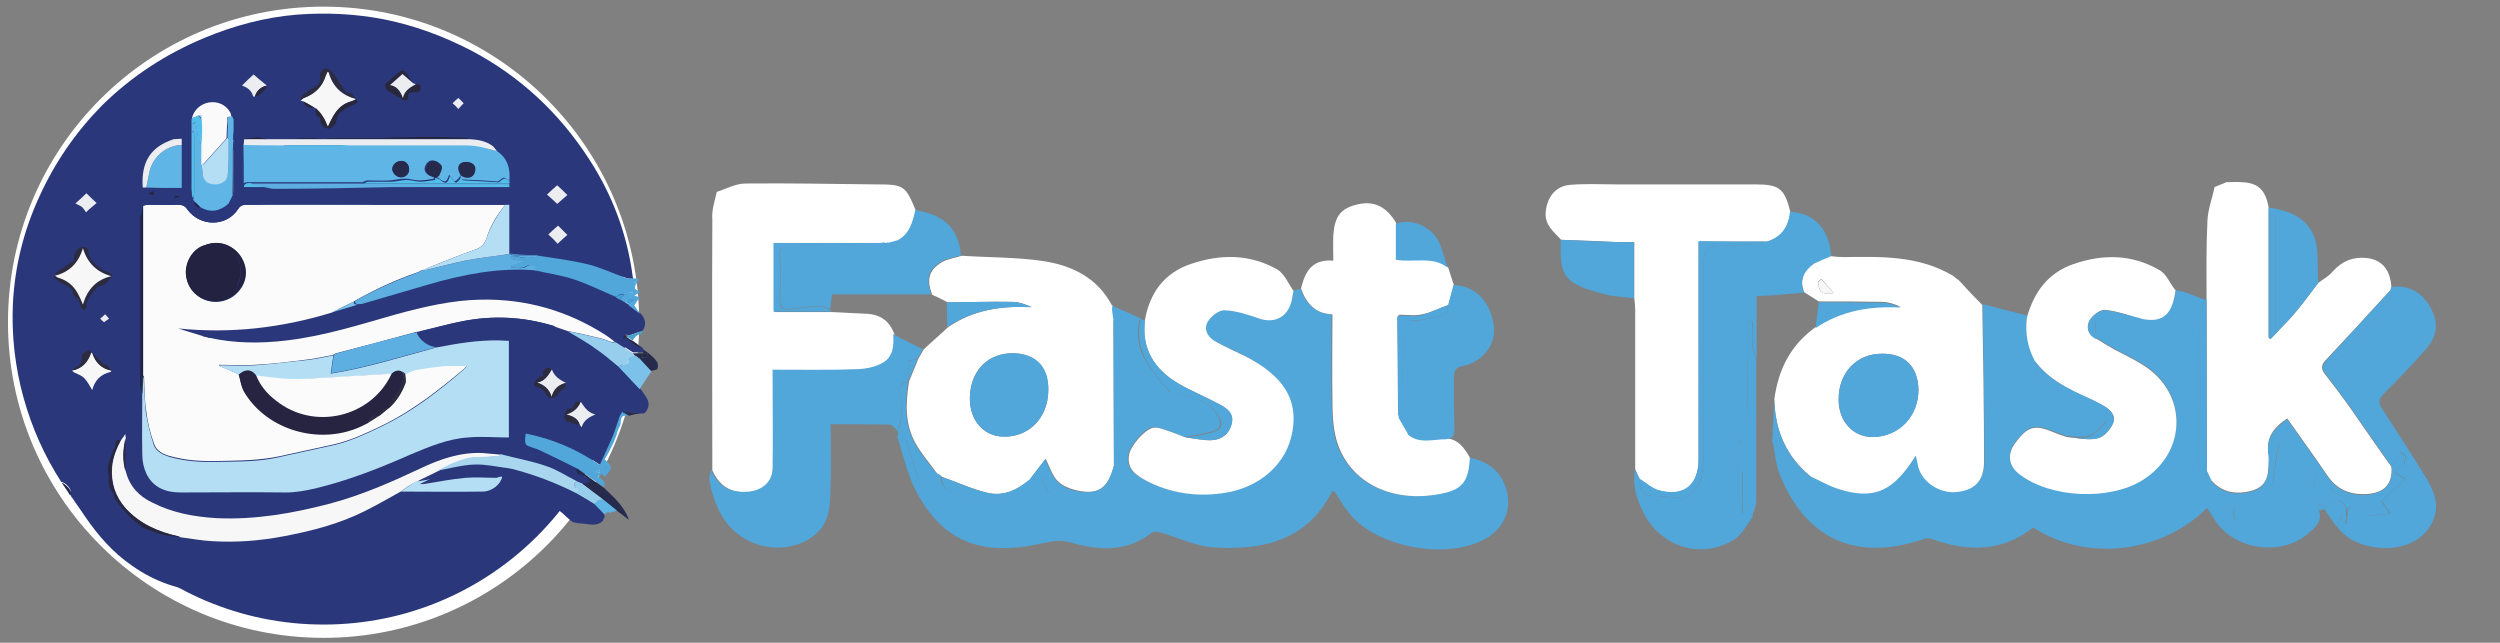 <?xml version="1.0" encoding="utf-8"?>
<!-- Generator: Adobe Illustrator 24.2.3, SVG Export Plug-In . SVG Version: 6.00 Build 0)  -->
<svg version="1.1" id="Capa_1" xmlns="http://www.w3.org/2000/svg" xmlns:xlink="http://www.w3.org/1999/xlink" x="0px" y="0px"
	 viewBox="0 0 564 145" style="enable-background:new 0 0 564 145;" xml:space="preserve">
<rect x="0" y="0" width="564" height="145" fill="#808080" stroke="none"/>
<style type="text/css">
	.st0{fill:#2A377A;stroke:#FFFFFF;stroke-width:3;stroke-miterlimit:10;}
	.st1{fill:#2A377A;}
	.st2{fill:#51A6DA;}
	.st3{fill:#FFFFFF;}
	.st4{fill:#7BC1EA;}
	.st5{fill:#262B4E;}
	.st6{fill:#5FB5E6;}
	.st7{fill:#49A2CC;}
	.st8{fill:#FCFBFB;}
	.st9{fill:#B4DEF4;}
	.st10{fill:#F8F7F8;}
	.st11{fill:#5CAFE0;}
	.st12{fill:#ECEDF0;}
	.st13{fill:#A8D6EF;}
	.st14{fill:#98CEED;}
	.st15{fill:#2C2C3E;}
	.st16{fill:#52BEE9;}
	.st17{fill:#29273B;}
	.st18{fill:#25263F;}
	.st19{fill:#222236;}
	.st20{fill:#161727;}
	.st21{fill:#479FD7;}
	.st22{fill:#3B394E;}
	.st23{fill:#242442;}
	.st24{fill:#262440;}
	.st25{fill:#232240;}
	.st26{fill:#242147;}
	.st27{fill:#FAFAFA;}
	.st28{fill:#486794;}
</style>
<g>
	<circle class="st0" cx="73" cy="72.7" r="69.7"/>
	<g>
		<path class="st1" d="M136,117.5c-1.4,1.4-3.1,0.7-4.8,0.6c-0.5,0-1-0.1-1.5-0.2c-0.7-0.1-1.1-0.6-1.7-1.1
			c-1.3-1.3-2.8-2.4-4.3-3.4c-1.8-1.2-1.9-1.1-3.4,0.4c-3.8,3.8-7.8,7.3-12.4,10.2c-5.5,3.5-11.4,5.9-17.7,7.5
			c-4.7,1.2-9.5,2-14.5,2.1c-0.3,0-0.7,0.1-1,0.2c-4.8-0.3-9.7-0.5-14.5-1c-2-0.2-4-0.7-5.9,0.3c-2.6,0.2-5.1,0.6-7.7,0.4
			c-6.1-0.3-11.7-2.3-16.7-5.8c-4.4-3-7.8-6.9-10.8-11.3c-0.9-1.4-1.9-2.7-2.8-4.1c-0.2-0.2-0.3-0.5-0.5-0.7
			c-0.1-0.1-0.1-0.1-0.2-0.2c0.1-0.1,0.4-0.1,0.4-0.2c0.1-0.9-1.1-2.3-2.2-2.5c-3.8-5.9-6.6-12.2-8.5-19c-1.9-6.9-2.7-13.9-2.4-21
			c0.4-8.5,2.4-16.6,6-24.4c3.5-7.7,8.2-14.5,14.1-20.5C29.7,17.2,37.4,12.2,46,8.6c6.7-2.8,13.7-4.7,21-5.3
			c6.7-0.5,13.2-0.2,19.8,1.1c6.9,1.4,13.3,3.8,19.5,7c11,5.8,19.8,14,26.6,24.5c5.2,8,8.5,16.7,9.8,26.2c0,0.3,0.1,0.5,0.2,0.8
			c-0.5,0-1,0-1.4-0.1c-2.9-1-5.7-2.4-8.7-3.1c-3.8-0.9-7.7-1.4-11.6-2c-0.4,0-0.7,0-1.1,0c-1.7-0.1-3.4-0.2-5-0.3c0,0,0,0,0,0
			c0-3.7,0-7.4,0-11.1c-0.7-0.2-1.4-0.6-2.1-0.6c-2.4,0-4.7,0.2-7.1,0.2c-6.2,0-12.5,0-18.7,0c-1.5,0-2.9,0.2-4.4,0.2
			c-7.4,0-14.8,0-22.2,0c-2.1,0-4.2-0.3-6.4-0.5c0,0-0.1-0.1-0.2-0.3c0.3-0.3,0.6-0.6,0.9-1c0.2,1,0.5,1.2,1.7,0.6
			c-1-1.3-1-1.3,0.2-2c0.3,0.1,0.7,0.4,1,0.4c2.1,0,4.2,0,6.3,0c-0.3,0.2-0.7,0.4-1,0.4c-1.7,0-3.5,0-5.2,0c-0.3,0-0.6,0.1-0.9,0.1
			c0,0.1,0,0.1,0,0.2c19.3,0,38.7,0,58,0c-0.4-0.3-0.7-0.3-1.1-0.3c-1.7,0-3.3,0-5,0c-0.3,0-0.7-0.3-1-0.4c2.1,0,4.2,0,6.3,0
			c0.3,0,0.7-0.3,1-0.4c0-0.2,0-0.3,0-0.5c0-0.1,0-0.3,0-0.4c0-0.2,0-0.3,0-0.5c0-0.1,0-0.3,0-0.4c0.3-2.8-0.4-5.2-2.9-6.9
			c-0.3-0.4-0.6-0.9-1-1.2c-1.5-1.1-3.3-1.4-5.1-1.5c-0.2-0.1-0.5-0.2-0.7-0.2c-2.8-0.1-5.7-0.2-8.5-0.2c-3.2,0-6.5,0.1-9.7,0.2
			c-1.5,0-3-0.1-4.5,0c-2.8,0-5.6,0.1-8.5,0.1c-0.1,0-0.1,0.1-0.2,0.1c-0.2,0-0.5,0-0.7,0c-0.9-0.1-1.8-0.2-2.6-0.2
			c-1.5,0-3,0.1-4.4,0.2c-1.9,0-3.8,0-5.7,0c-0.6-0.1-1.2-0.3-1.8-0.4c-1.8,0-3.7,0-5.6,0c-0.1-0.4-0.1-0.7-0.2-1.1
			c0-0.4,0-0.7,0-1.1c0-0.3,0-0.5,0-0.8c0-0.3,0-0.7,0-1c0.4-0.9,0.6-1.7-0.3-2.4c-0.3-0.3-0.6-0.6-0.8-0.9
			c-0.5-0.7-1.1-0.9-1.9-0.9c-1.8-0.2-3.7,0.7-5.5,0c-0.1-0.1-0.4,0.1-0.9,0.3c0.8,0.2,1.3,0.3,2.1,0.5c-0.8,0.5-1.4,0.9-2,1.3
			c-0.4-0.5-0.6-0.8-0.8-1.1c-0.1,0.1-0.4,0.2-0.4,0.3c0.1,0.4,0.3,0.7,0.4,1.1c0.2,0.6,0.3,1.1,0.4,1.7c-0.2,0.7,0.5,1.7-0.5,2.3
			c0-0.9,0-1.7,0-2.6c-0.2,0-0.3,0-0.5,0c0,1.6,0,3.2,0,4.8c-1.1-0.2-1.9-1.1-2.7,0.1c-5.3,1.6-7.4,5-7,10.9c0.2,0,0.5,0,0.8,0
			c1.8,0,3.6,0,5.3,0.1c-0.8,0.1-1.5,0.2-2.3,0.4c-0.5,0.1-0.9,0.3-1.4,0.4c-0.4,0.2-0.9,0.3-1.3,0.5c0.4,0.2,0.9,0.3,1.3,0.5
			c0.1,0.4,0.2,0.8,0.3,1.5c-0.7,0-1.5,0.2-2.1,0.1c-1.3-0.2-2.1,0.2-1.8,1.1c0.1,0.4,0.6,0.6,0.9,0.9c0,0.2,0,0.3,0,0.5
			c-0.1,0.3-0.4,0.6-0.4,0.9c-0.1,0.8,0,1.7,0,2.5c0,11.8,0,23.6,0,35.4c0,0.5,0.3,0.9,0.4,1.4c0.1,0.2,0.1,0.5,0.2,0.7
			c0,4.4-0.1,8.9,0,13.3c0,1.4,0.3,3,0.9,4.3c1.5,3.2,4.4,4.3,7.7,4.3c7.9,0.1,15.9,0,23.8,0c2.3,0,4.4-0.3,6.6-0.9
			c7.5-1.8,14.6-4.6,21.6-7.7c4.1-1.8,8.3-3.5,12.8-3.8c3.1-0.2,6.2,0,9.3,0c0-7,0-14.3,0-21.8c-0.8,0-1.5-0.1-2.2-0.1
			c-4.8-0.1-9.5,0.8-14.2,1.6c-1.8,0-4.1-1.7-4.6-3.4c0.3-0.1,0.7-0.2,1-0.2c1.2-0.2,2.5-0.3,3.7-0.5c1.1-0.2,2.3-0.4,3.4-0.6
			c1.3-0.2,2.5-0.5,3.8-0.8c0.5-0.1,1,0,1.5-0.1c2-0.3,4-0.7,6-0.8c1.2-0.1,2.4,0.2,3.6,0.4c1.2,0.2,2.4,0.1,3.5,0.6
			c1.6,0.6,3.2,0.9,4.9,0.8c0.9,0.3,1.7,0.6,2.6,0.9c2.2,1.3,4.4,2.5,6.5,4c1.8,1.2,3.4,2.7,5.1,4c1.6,1.7,3.2,3.4,4.8,5.1
			c0.3,0.4,0.5,0.8,0.8,1.2c1,1.3,1.2,2.6,0,3.9c-0.1,0.1-0.2,0.1-0.3,0.2c0,0,0,0,0,0c-1-0.1-2.1-0.2-3.1-0.2c-0.4,0-0.9,0-1.3,0
			c-0.2,0.3-0.5,0.6-0.6,1c-0.6,1.5-1,3.1-1.6,4.6c-0.9,2.1-1.9,4.2-2.9,6.4c-5.2-3.6-10.7-5.8-16.7-7.1c0,0.8-0.1,1.4-0.1,2
			c0,0.3,0.3,0.6,0.6,0.8c0.9,0.4,1.8,0.6,2.7,1c2.8,1.3,5.6,2.7,8.4,4.1c-0.3,0.8-0.1,1.2,0.8,1.4c0.7,0.2,1.3,0.6,1.9,1
			c0.1,0.1,0.3,0.5,0.2,0.6c-0.1,0.2-0.4,0.3-0.6,0.3c-0.4,0.1-0.8,0.1-1.2,0.1c-0.4-0.2-0.7-0.3-1.1-0.5c-2.4-1.2-4.6-2.6-7.1-3.5
			c-3.3-1.1-6.7-1.8-10-2.6c-1.5-0.1-3-0.3-4.5-0.4c-5-0.2-9.6,1.4-14,3.5c-6.6,3.2-13.2,6.1-20.3,7.9c-8.4,2.2-16.9,3.7-25.6,3.3
			c-5.1-0.2-9.9-1.2-14.5-3.5c-2.9-1.5-5.1-3.7-6-7c0-2.5,0-5,0-7.6c0-0.3,0-0.5-0.1-0.9c-0.4,0.6-0.7,1-1,1.4
			c-0.7-0.1-1.3-0.1-1.3,0.9c0,0.4-0.4,0.8-0.5,1.2c-0.4,1.6-1.4,3.3-1.1,4.7c0.3,1.6-0.5,3.6,1.2,4.8c0.1,1.8,1.4,2.8,2.4,4
			c0.9,1.2,2.2,2.2,3.4,3.2c0.5,0.4,1.1,0.8,1.7,1c1.2,0.5,2.3,0.9,3.5,1.2c1.3,0.3,2.7,0.4,4,0.6c2.5,0.3,4.9,0.8,7.4,0.9
			c5.3,0.3,10.6-0.2,15.8-1.1c6.3-1.2,12.6-2.8,18.4-5.7c2.7-1.4,5.4-2.9,8.1-4.4c6.1,0,12.3,0.1,18.4,0c2.3,0,4.2-1.7,4.5-3.4
			c-0.7-0.1-1.3-0.3-2-0.4c1-0.6,2.6,0,3.2-1.4c0.4,0.1,0.7,0.1,1.1,0.2c5,1.2,9.7,3.1,14.3,5.4c1.4,0.8,2.7,1.7,4.1,2.5
			c0.7,0.8,1.5,1.5,2.2,2.3c0,0.2,0.1,0.5,0.1,0.7C136.3,117,136.1,117.2,136,117.5z M57.5,21.8c1,0,2.4-1.4,2.7-2.5
			c-1-0.9-2.1-1.8-3-2.5c-0.8,0.8-1.7,1.7-2.6,2.5c1,0.4,2.1,1,2.5,2.4C57.2,21.7,57.4,21.7,57.5,21.8z M131,90.6
			c-0.3,0-0.8-0.2-0.9,0c-0.6,0.6-0.6,1.8-1.9,1.6c0,0-0.1,0.2-0.2,0.3c-0.8,0.9-0.8,1.8,0,2.6c0.6,0.1,1.3,0.4,1.9,0.6
			c0.3,0.1,0.6,0.1,0.9,0.1c0.1,0.1,0.2,0.3,0.4,0.6c0.4-1.6,1.6-2.3,3.1-2.9C132.6,93.1,131.8,91.8,131,90.6z M127.7,86.5
			c-1.4-0.7-2.7-1.5-3.2-3.1c-0.3-0.1-0.6-0.4-0.8-0.3c-0.7,0.4-1.5,0.9-1,2c-0.3,0-0.7,0-0.8,0.1c-0.5,0.4-1.2,0.8-1.3,1.3
			c-0.1,0.6,0.5,1,1.2,1.2c0.5,0.1,1.1,0.7,1.3,1.2c0.5,1.2,1.6,1.6,2.5,0.6c0.5-0.5,0.9-1.1,1.5-1.5
			C127.7,87.5,127.8,87.1,127.7,86.5z M93.8,19c-0.2-0.1-0.5-0.2-0.7-0.3c-0.6-0.9-1.2-1.7-1.8-2.5c-0.1-0.2-0.8-0.2-1,0
			c-1.1,0.8-2.1,1.6-3.1,2.6c-0.6,0.6-0.2,1.5,0.5,1.9c1,0.6,2,1.2,3,1.8c0.6,0.4,1.5,0.3,1.4-0.3c-0.1-1.3,0.6-1.4,1.6-1.3
			c0.7,0.1,1.2-0.3,1.2-1C94.9,19,94.3,19,93.8,19z M20.9,79.7c-0.1-0.1-0.2-0.1-0.3-0.2c-0.4-0.9-1-0.2-1.4-0.1
			c-0.3,0.1-0.8,0.6-0.8,0.9c0.1,1.2-0.1,2-1.4,2.5c-0.3,0.1-0.5,0.5-0.8,0.8c0.2,0.1,0.3,0.3,0.5,0.4c0.8,0.4,1.7,0.7,2.3,1.3
			c0.7,0.7,1.2,1.7,1.8,2.6c0.6-2.2,1.9-3.6,4.2-4.1c0.1,0,0.1-0.2,0.1-0.3c-0.4-0.5-0.9-1.5-1.3-1.5c-0.6,0-0.7-0.3-0.9-0.6
			C22.2,80.9,21.6,80.3,20.9,79.7z M12.4,62.2c-0.1,0.1-0.2,0.2-0.4,0.4c1,0.7,1.9,1.5,3,2c0.8,0.4,1.5,0.5,1.4,1.6
			c0,0.2,0.1,0.6,0.3,0.7c1.2,0.4,1.3,1.7,1.7,2.6c0.1,0.2,0.3,0.4,0.4,0.6c0.2-0.2,0.7-0.4,0.7-0.6c-0.1-1.7,1-2.9,1.9-4
			c0.3-0.4,0.8-0.9,1.2-0.9c1.6-0.1,2-1.4,2.7-2.4c-0.3-0.3-0.6-0.7-1-0.8c-1.2-0.3-1.9-0.9-2.8-1.7c-0.9-0.9-1.5-1.5-1.5-2.8
			c0-0.8-0.9-1.3-1.7-1c-1.6,0.6-1.5,2-1.7,3.1c-0.6,0.4-1.1,0.6-1.5,0.9c-0.9,0.6-1.7,1.2-2.5,1.8C12.5,61.7,12.5,62,12.4,62.2
			L12.4,62.2L12.4,62.2z M67.8,22.7c0.2,0.1,0.5,0.1,0.7,0.2c0.1,1,1.3,1.7,2.5,1.4c0.1,0,0.1,0,0.2,0.1c0,0.8-0.3,1.8,0.8,2.2
			c0.1,0,0.1,0.3,0.1,0.4c0.2,1.3,0.8,2,1.9,2.1c0.8,0.1,1.7-0.8,1.8-1.9c0.2-1.3,1-1.9,1.9-2.5c0.7-0.4,1.5-0.7,2.2-1.1
			c0.5-0.2,1-0.5,0.3-1.1c0-0.1,0-0.1,0-0.2c-0.3-0.4-0.6-0.8-1-1c-0.5-0.3-1.3-0.2-1.5-0.6c-1-1.4-1.9-2.9-2.9-4.3
			c-0.3-0.5-1-0.9-1.6-0.9c-0.3,0-0.9,0.6-1.1,1.1c-0.2,0.4-0.1,1-0.1,1.5c0,0.7-0.3,1.1-0.9,1.4c-1.1,0.7-2.2,1.4-3.2,2.2
			C67.8,21.7,67.9,22.3,67.8,22.7z M17,45.9c0.4,0.2,1,0.4,1.4,0.8c0.4,0.4,0.7,0.9,0.9,1.2c0.9-0.7,1.7-1.5,2.4-2.1
			c-0.8-0.8-1.6-1.6-2.3-2.2C18.6,44.3,17.8,45.1,17,45.9z M123.4,43.9c0.7,0.6,1.6,1.4,2.3,2c0.8-0.7,1.6-1.4,2.3-2
			c-0.7-0.7-1.6-1.5-2.3-2.2C125,42.5,124.2,43.3,123.4,43.9z M123.7,52.9c0.7,0.7,1.5,1.4,2.1,2.1c0.7-0.7,1.6-1.4,2.2-2
			c-0.7-0.7-1.5-1.4-2.1-2.1C125.2,51.6,124.4,52.3,123.7,52.9z M102.1,23.3c0.5,0.4,0.9,0.8,1.3,1.2c0.4-0.4,0.8-0.8,1.2-1.3
			c-0.4-0.4-0.8-0.8-1.2-1.2C102.9,22.5,102.5,22.9,102.1,23.3z M22.6,71.9c0.4,0.4,0.7,0.7,0.9,0.8c0.3-0.2,0.7-0.5,1.1-0.8
			c-0.3-0.4-0.6-0.7-0.9-1C23.3,71.3,23,71.6,22.6,71.9z M32.9,45c-0.8-0.5-1.3-0.8-2-1.2c0.1,0.5,0.1,1.2,0.4,1.2
			C31.7,45.2,32.3,45,32.9,45z M91,15.5c0,0-0.1-0.1-0.1-0.1c0,0-0.1,0-0.1,0c0,0,0,0.1,0,0.1C90.9,15.6,91,15.5,91,15.5z"/>
		<path class="st1" d="M144.6,70.8c1,1.2,1.3,2.4,0.4,3.8c-0.9,0.3-1.9,0.7-2.8,1c-0.5,0-1-0.1-1.6-0.1c0,0.3,0,0.7,0.1,0.7
			c1.5,0.3,2.2,2.2,3.9,2c0,0,0,0,0,0c0.2,0.1,0.3,0.3,0.5,0.4c0,0,0,0,0,0c0,0.3,0,0.6,0,0.9c-0.8,0-1.5,0-2.3,0
			c-1.3-0.8-2.6-1.7-3.9-2.5c-0.7-0.5-1.5-1.1-2.2-1.6c-8.5-5.5-17.9-8.2-28-7.9c-6.5,0.1-12.8,1.6-19.1,3.3
			c-8.2,2.2-16.3,4.9-24.7,5.9c-5.9,0.7-11.7,0.7-17.5-0.6c1.4,0,2.8,0.1,4.2,0.1c0.4,0,0.9,0,1.3-0.1c0.1,0,0.2-0.7,0.1-0.8
			c-0.3-0.2-0.8-0.3-1.1-0.3c-2,0.2-4.1,0.4-6.1,0.7c-1.8-0.6-3.6-1.1-5.5-1.7c11.8,1.2,23.3,0,34.6-3.6c2-0.6,4-1.2,6-1.8
			c0.3,0,0.5,0,0.8-0.1c4.9-1.4,9.8-2.9,14.7-4.3c7.9-2.3,16-4,24.3-3.2c3,0.7,6.1,1.1,9,2.1c3.2,1,6.2,2.6,9.3,3.9
			c0.3,0.2,0.6,0.3,0.9,0.5c0.4,0.3,0.9,0.5,1.3,0.8c0.3,0.2,0.6,0.4,0.9,0.5C142.9,69.5,143.7,70.1,144.6,70.8z"/>
		<path class="st2" d="M291.8,65.6c0.5-0.2,1-0.3,1.5-0.5c1.3,3.3,3.3,5.7,7.1,5.8c0,6.6-0.1,12.9,0,19.3c0.1,3,0.1,6.1,0.9,9
			c2.6,9.2,11.8,14.1,22.4,12.4c5.9-0.9,7.4-2.6,7.7-8.4c3.8,0.8,6.8,2.6,8.2,6.5c1.7,4.6,0,9.2-4.2,11.7c-8.7,5.1-24.8,2.2-31-5.6
			c-1.3-1.6-2.3-3.3-3.4-5c-0.2,0.1-0.5,0-0.5,0.1c-5.6,11.1-15.7,13.3-26.7,12.6c-4.1-0.3-8-2.2-12.1-3.4c-0.6-0.2-1.5-0.2-1.9,0.1
			c-5.6,4.4-11.9,4-18.2,2.2c-2.2-0.6-3.9-0.4-6.1,0.1c-13.5,3.1-22.5,0.2-28.8-11.6c-2-3.8-2.9-8.3-4.3-12.4c0.7,0.3,1.8,0.5,2,0.9
			c1,2.7,1.7,5.6,2.7,8.3c0.3,0.7,1.2,1.2,1.8,1.7c0.2-0.7,0.4-1.4,0.8-2c0.2-0.5,0.7-0.8,1.1-1.2c0.2,0.2,0.4,0.3,0.5,0.5
			c0.3,0.2,0.7,0.5,1,0.7l0,0c-0.2,2.1,1.3,3.3,2.9,3.8c2.4,0.8,4.9,1.4,7.3,1.6c2.9,0.2,5.7,0.4,8.2-2c1-1,1.6-1.4,1.2-2.6l0.1-0.1
			c1-0.2,2-0.4,3-0.5c1.4,4.2,1.4,4.2,6.4,4.2c0.8,0,1.6,0,2.5,0c6.2,0.1,7.1-1.8,7.8-6.6c0.2-5,0.4-10,0.5-15.1
			c0.1-5.4,0.1-10.8,0-16.2c0-0.6-0.8-1.2-1.2-1.8c-0.1-0.4-0.1-0.9-0.2-1.3c-0.1-0.7-0.2-1.4-0.3-2.1l-0.1,0.1l-0.1-0.1
			c2.5,1.1,5,2.2,7.4,3.3c-0.2,0.1-0.7,0.2-0.7,0.3c-0.6,3.1-0.2,6.2,1.3,8.8c1.4,2.6,3.5,4.8,5.4,7.2c0.2,0.2,0.9,0,1.3,0.1
			c3.5,1.4,7.6,1.6,9.8,5.5c0.9,1.7,0.5,2.8-0.9,3.3c-2.1,0.7-4.4,0.9-6.6,1.4c-1.6-0.6-3.2-1.3-4.9-1.8c-0.8-0.3-1.6-0.5-2.4-0.4
			c-1.9,0.3-5.1,4.1-5.5,6.2c-0.5,3.1,1.5,4.6,3.8,5.7c5.4,2.8,11.2,3.7,17.1,2.9c8.6-1.1,14.8-6.7,16-14.1
			c1.2-7.2-2.1-12.4-10.6-16.8c-2.2-1.1-4.5-2.2-6.7-3.3c-1.7-0.9-2.7-2.7-1.9-4.4c0.7-1.3,2.6-2.8,3.9-2.7c2.7,0.1,5.3,1,7.9,1.9
			c3,1,5.8-0.1,6.9-3.1C291.5,67.8,291.6,66.7,291.8,65.6z"/>
		<path class="st2" d="M490.8,65.5c0.7,0.1,1.4,0.2,2.1,0.4c1.5,0.6,2.9,1.1,4.4,1.7c-0.4,1.8-1,3.7-1,5.5
			c-0.1,10.9-0.1,21.9,0,32.8c0,0.5,0.7,1.1,1.1,1.6c0.5,0.2,0.9,0.4,1.4,0.5c0.2,0,0.3,0.1,0.2,0.3c-0.6,1.7,0.5,2.5,1.8,3
			c2.4,0.8,2.4,2.5,2,4.6c-0.1,0.7,0.1,1.5,0.2,2.2c0.3,0,0.6,0,0.9-0.1c0.1-0.4,0.2-0.9,0.2-1.3c-0.5-3,0.6-4.2,3.7-3.9
			c1.7,0.2,4.8-2.8,5.1-4.7c0.4-2.7,0.7-5.4,1.2-8c0.2-0.9,1.1-1.7,1.6-2.6c0.9,1,2.6,2,2.6,2.8c-0.1,2,0.6,3,2.2,3.5
			c2.3,0.8,2.4,2.2,2,4.3c-0.2,1.3-1.7,3,0.4,4.2c0,0.4,0,0.7,0,1.1c0.1,0.5,0.1,1.1,0.2,1.6c1,2.5-0.8,4-2.3,5.3
			c-5.9,5.2-16.3,3.9-20.8-2.5c-0.7-1-1.4-2.1-2.1-3.2c-10.3,10.3-27.3,12.2-39.2,4.4c-7.1,5.6-14.8,5.5-22.9,2.6
			c-0.5-0.2-1.1-0.2-1.5-0.1c-17.5,6.1-27.8-1.9-32.8-14.5c-0.9-2.3-1.1-5-1.6-7.5c0.3,0.3,0.9,0.5,1,0.8c0.9,2.5,1.7,5,2.3,6.8
			c2,0.1,3.7,0.2,5.4,0.2c2.1,1,4.1,2.1,6.2,2.8c7.6,2.4,11.9,0.8,16.3-5.7c0.4-0.5,0.7-1,1.2-1.8c0.2,1.2,0.3,1.9,0.6,2.7
			c1,3.4,4.8,5.9,8.6,5.5c4.2-0.4,6.2-2.5,6.2-6.9c0-11.8-0.3-23.6-0.4-35.3c3.3,0.9,6.7,1.7,10,2.6c-0.5,3.5,0.2,6.9,1.8,10
			c0.2,1.2,0.2,2.4,0.5,3.5c0.2,0.7,0.6,1.7,1.1,2c2.2,1.1,4.6,1.8,6.9,2.9c2.4,1.2,4.7,2.5,7,3.9c0.4,0.2,0.6,1.5,0.4,1.7
			c-1.1,1.2-2.3,2.6-3.8,3.1c-1.5,0.5-3.3,0.1-4.9,0.1c-0.9-0.3-1.9-0.7-2.8-1c-4.4-1.9-6-1.4-8.9,2.4c-1.8,2.5-1.5,5.1,1,7
			c7,5.4,20.3,6,27.8,1.3c10-6.3,10.2-19.4,0.3-25.8c-2.2-1.4-4.5-2.4-6.8-3.7c-1.3-0.7-2.6-1.6-4-2.4c-0.1-1.4-0.2-2.8-0.2-4.2
			c1.4-0.5,2.7-1.2,4-1.2c2.3,0.1,4.6,0.6,6.8,0.9C487.9,72.8,490.1,70.9,490.8,65.5z"/>
		<path class="st3" d="M251,70.9c0.1,0.4,0.1,0.9,0.2,1.3c0,11,0.1,22,0.1,33c-1.2,4.3-3,6.1-6.7,5.7c-2-0.2-4.3-0.9-5.7-2.1
			c-1.5-1.3-2.1-3.6-3-5.3c-1.1,1.4-2.4,3.1-3.6,4.7c0,0-0.1,0.1-0.1,0.1c-2.7,2.3-5.9,3.7-9.3,2.9c-3.5-0.8-6.9-2.4-10.3-3.6
			c0,0,0,0,0,0c-0.3-0.2-0.7-0.5-1-0.7c-0.2-0.2-0.4-0.3-0.5-0.5c-1.5-2.1-3.2-4-4.5-6.3c-2.5-4.4-2.3-9.3-1.5-14.1c0,0,0,0,0,0
			c0.7-1.7,1.4-3.4,2.1-5.1c0.4-0.7,0.8-1.4,1.2-2.1c1.8-1.7,3.7-3.3,5.5-5c5.7-3.9,12.1-4.9,18.9-4.5c-1.5-0.7-3-1.2-4.4-1.2
			c-4.9-0.1-9.7,0.1-14.6,0.1c-1.2-0.6-2.3-1.2-3.5-1.7c-1.3-3.4-0.8-5.5,2.1-7.3c1.3-0.8,3.1-1,4.6-1.5c6.1,0.4,12.3,0.3,18.4,1.2
			c6.4,1,12.1,3.7,15.4,9.9c0,0,0.1,0.1,0.1,0.1s0.1-0.1,0.1-0.1C250.8,69.5,250.9,70.2,251,70.9z M236.5,88.2
			c0.1-5.2-2.7-8.3-7.6-8.5c-5.9-0.2-10,3.8-10.1,10c-0.1,5,3,8.7,7.5,8.8C232.1,98.7,236.4,94.3,236.5,88.2z"/>
		<path class="st3" d="M502.3,41.1c1.1,0,2.2-0.1,3.3,0c3.8,0.1,5.5,1.7,6.2,5.7c0,9.8,0,19.5,0,29.3c0,0.1,0.3,0.3,0.4,0.4
			c0.4-0.4,0.7-0.7,1.1-1.1c1.5-1.7,3.2-3.2,4.6-5c1.8-2.1,3.4-4.4,5.1-6.6c1.1-0.8,2.4-1.5,3.3-2.6c2.1-2.3,4.5-3.3,7.6-3
			c3.4,0.4,5.3,2.5,5.6,6.5c-0.1,0.2-0.1,0.5-0.2,0.7c-4.8,5.3-9.6,10.5-14.5,15.7c-1.1,1.1-1.3,2-0.3,3.3c2,2.6,4,5.2,5.9,7.9
			c3,4.3,6,8.7,9.1,13c0.3,3.7-1.4,5.7-5,6.1c-4,0.4-7.2-0.8-9.5-4.2c-2.9-4.3-6-8.5-9-12.8c-3.2,2.1-4.9,4.5-4.2,8.2
			c0.1,0.8,0,1.7,0,2.5c-0.1,3.7-1.5,5.3-5.2,5.9c-3,0.5-5.6-0.3-7.7-2.6c0-0.2,0-0.3-0.2-0.3c-0.3-0.6-0.5-1.1-0.8-1.7
			c0-13-0.1-25.9-0.1-38.9c0-5.9-0.1-11.8,0.2-17.7c0.1-2.6,1.1-5.1,1.6-7.6c0,0,0,0,0,0C500.5,41.8,501.4,41.5,502.3,41.1z"/>
		<path class="st3" d="M447.2,68.8c0.2,11.8,0.4,23.6,0.4,35.3c0,4.4-2.1,6.5-6.2,6.9c-3.7,0.4-7.6-2.1-8.6-5.5
			c-0.2-0.8-0.3-1.5-0.6-2.7c-0.5,0.8-0.9,1.3-1.2,1.8c-4.5,6.5-8.8,8.1-16.3,5.7c-2.2-0.7-4.2-1.9-6.2-2.8
			c-5.5-4.5-8.1-10.4-8.2-17.5c0.9-6.7,3.7-12.2,9.3-16.2c5.8-3.9,12.3-5,19.2-4.6c-1.4-0.6-2.8-1.1-4.2-1.1
			c-4.8-0.1-9.5-0.1-14.3-0.1c-1.1-0.7-2.2-1.4-3.3-2.1c-1.1-2.8-0.1-4.9,2.2-6.5c0.4,0.5,0.9,1.5,1.2,1.4c2.4-0.7,5,1.6,7.3-0.4
			c0.3-0.3,1.1-0.2,1.6-0.1c2.2,0.5,4.4,1.4,6.6,1.6c5.3,0.5,10.6,0.8,15.9,1.2C443.6,65.1,445.4,67,447.2,68.8z M432.8,87.9
			c-0.1-5.2-3.1-8.2-8.3-8.1c-5.7,0-9.8,4.4-9.7,10.4c0,4.9,3.3,8.4,7.7,8.4C428.3,98.5,432.8,93.9,432.8,87.9z M413.7,66.1
			c-1.2-1.4-2-2.3-2.8-3.2c-0.2,0.2-0.5,0.4-0.7,0.6C410.3,65.1,410.3,66.8,413.7,66.1z"/>
		<path class="st3" d="M161.7,43.3c2.1-0.7,4.3-1.9,6.5-1.9c9.9-0.1,19.7,0.1,29.6,0.2c6.1,0,6.5,0.3,8.8,5.9
			c-0.6,2.7-1.3,5.3-4,6.8c-0.7,0.2-1.5,0.4-2.2,0.6c-0.2,0-0.4,0.1-0.6,0.1c-0.2,0-0.4,0-0.5-0.1c0,0,0,0,0,0c-8.2,0-16.5,0-24.6,0
			c0,5.3,0,10.4,0,15.5c4.5,0,8.7,0,13,0c2.7,0.1,5.3,0.3,8,0.4c3.1,0.2,5.1,1.8,6.1,4.7c0.2,2.5,0,5-2.3,6.4
			c-1.6,0.9-3.7,1.4-5.7,1.5c-6.3,0.2-12.7,0.1-19.2,0.1c0,1,0,1.7,0,2.4c0,6.5,0,13.1,0,19.6c0,3.3-2.1,5.2-5.3,5.5
			c-4.1,0.4-6.9-1.1-8.6-4.9c0-18.9-0.1-37.7,0-56.6C160.5,47.3,161.3,45.3,161.7,43.3z"/>
		<path class="st3" d="M368.9,105.9c0-12,0-23.9,0-35.9c0-0.9-0.1-1.8-0.2-2.7c0-4.2,0-8.4,0-12.7c-1.4,0-2.8,0-4.2,0
			c-4.1-0.2-8.2-0.4-12.3-0.5c-1.6-1.8-3.7-3.2-3.5-6.2c0.3-3.3,2.1-5.9,5.5-6.2c3.6-0.3,7.2-0.1,10.7-0.1c10.4,0,20.8,0,31.2,0
			c5.4,0,6.5,1,7.8,6.2c-0.3,3.4-1.9,5.7-5.2,6.7c-5.1,0-10.2,0-15.5,0c0,1.4,0,2.3,0,3.2c0,15.3,0,30.6,0,45.9
			c0,5.9-3.2,8.5-8.9,7.1c-1.6-0.4-2.9-1.7-4.4-2.6C369.6,107.4,369.2,106.6,368.9,105.9z"/>
		<path class="st3" d="M331.6,103.2c-0.3,5.8-1.8,7.5-7.7,8.4c-10.7,1.7-19.8-3.2-22.4-12.4c-0.8-2.9-0.9-6-0.9-9
			c-0.1-6.3,0-12.7,0-19.3c-3.9-0.1-5.9-2.5-7.1-5.8c0.9-3.6,2.3-6.7,7.3-6.3c0-2.1-0.1-4,0-5.8c0.3-4.2,1.7-5.9,5.1-6.8
			c3.8-1,6.5,0.2,8.7,3.5c0.1,0.2,0.3,0.5,0.4,0.7c0,2.7,0,5.4,0,8.1c4.2,0.6,8.3-1,11.7,1.8c0.4,1.3,0.8,2.6,1.3,4
			c-0.4,1.5-0.8,3-1.2,4.5c-2,0.7-3.9,1.7-5.9,2.1c-1.7,0.4-3.4,0.1-5.2,0.1c-0.1,0.2-0.3,0.3-0.4,0.5c0.1,7.2,0.1,14.4,0.2,21.6
			c0.1,0.4,0.1,0.8,0.2,1.1c0.7,1.2,1.5,2.5,2.2,3.7c2.6,2.1,5.6,1,8.4,1C329.1,99.1,330.4,101.2,331.6,103.2z"/>
		<path class="st3" d="M291.8,65.6c-0.2,1.1-0.3,2.2-0.7,3.2c-1.1,3-3.9,4.1-6.9,3.1c-2.6-0.9-5.3-1.8-7.9-1.9
			c-1.3-0.1-3.2,1.4-3.9,2.7c-0.9,1.7,0.1,3.4,1.9,4.4c2.2,1.2,4.4,2.2,6.7,3.3c8.5,4.4,11.8,9.6,10.6,16.8c-1.2,7.4-7.4,13-16,14.1
			c-6,0.8-11.8-0.1-17.1-2.9c-2.2-1.2-4.3-2.6-3.8-5.7c0.3-2.1,3.5-5.8,5.5-6.2c0.8-0.1,1.6,0.1,2.4,0.4c1.6,0.5,3.3,1.2,4.9,1.8
			c2,0.2,4,0.7,5.9,0.6c2.3-0.1,4-1.5,4.5-3.8c0.5-2.4-1.3-3.5-3-4.4c-3-1.6-6.2-2.9-9.1-4.6c-5.4-3.2-8.3-7.8-7.5-14.3
			c1.1-6.2,4.4-10.7,10.5-12.7c6.5-2.2,13.1-2.2,19.2,1.2C289.7,61.6,290.6,63.9,291.8,65.6z"/>
		<path class="st3" d="M490.8,65.5c-0.7,5.4-2.8,7.3-7.3,6.5c-2.8-0.7-5.7-1.8-8.6-2.1c-1.1-0.1-2.9,1.3-3.5,2.4
			c-0.8,1.4-0.4,3.2,1.5,4.1c1.3,0.8,2.6,1.6,4,2.4c2.3,1.2,4.6,2.3,6.8,3.7c9.9,6.4,9.7,19.5-0.3,25.8c-7.5,4.7-20.8,4.1-27.8-1.3
			c-2.5-1.9-2.8-4.5-1-7c2.9-3.9,4.4-4.3,8.9-2.4c0.9,0.4,1.9,0.7,2.8,1c2.3,0.2,4.7,0.8,6.9,0.3c1.4-0.3,2.9-2,3.5-3.4
			c0.8-1.8-0.7-3.2-2.4-4.1c-1.1-0.6-2.3-1.2-3.4-1.7c-4.5-2-8.8-4.2-11.8-8.2c-1.7-3.1-2.3-6.5-1.8-10c1.6-5.6,4.7-9.9,10.4-11.9
			c6.6-2.3,13.2-2.3,19.4,1.3C488.7,61.7,489.5,63.9,490.8,65.5z"/>
		<path class="st2" d="M368.9,105.9c0.3,0.7,0.7,1.4,1,2.1c0.1,3.3,0.6,3.8,3.9,3.9c1.9,0.1,3.8,0.3,6,0.5c4.1-1.8,4.6-5.7,4.5-10.2
			c-0.1-13.3,0-26.5,0-39.8c0-7,0-6.9,7.1-7c2.4,0,4.8-0.6,7.2-0.9c3.3-1,4.9-3.4,5.2-6.7c5.4,0.1,9,4,9.3,10
			c-1.3,0.6-2.6,1.2-3.9,1.7c-2.3,1.7-3.3,3.7-2.2,6.5c-2.3,0.2-4.5,0.4-6.8,0.6c-1.2,0.1-2.4,0.1-3.9,0.2c0,4.8,0,9.4,0,14.1
			c-0.3-0.9-0.9-1.9-0.9-2.8c-0.2-1.9,0-3.7,0-5.6c-0.4,0-0.8,0-1.1,0c0,2.8,0,5.6,0,8.4c-0.4,0.8-1,1.6-1,2.4
			c-0.1,5.1,0,10.2-0.1,15.3l0,0c-0.4,0.6-1.1,1.2-1.1,1.9c-0.1,4.8-0.1,9.5,0,14.3c0,0.4,0.3,0.8,0.5,1.2c0.2,0,0.4-0.1,0.6-0.1
			c0-3.2,0-6.4,0-9.5c0.4,0.7,1,1.4,1,2.2c0.2,1.9-0.1,3.8,0.1,5.8c0.1,0.7,0.8,1.4,1.2,2.1c-1.4,1.8-2.5,4.2-4.4,5.3
			c-7.2,4.4-16.1,1.7-20.1-5.7C369.3,112.9,368.2,109.6,368.9,105.9z"/>
		<path class="st2" d="M160.4,106c1.6,3.8,4.5,5.3,8.6,4.9c3.2-0.4,5.3-2.3,5.3-5.5c0.1-6.5,0-13.1,0-19.6c0-0.7,0-1.4,0-2.4
			c6.5,0,12.9,0.1,19.2-0.1c1.9-0.1,4-0.5,5.7-1.5c2.3-1.3,2.5-3.9,2.3-6.4c2.2,1.1,4.4,2.3,6.7,3.4c-0.4,0.7-0.8,1.4-1.2,2.1
			c-0.7,0.2-1.5,0.4-2.1,0.5c0,1.7,0,3.1,0,4.5l0,0c-1.8,0.7-2.8,1.7-1.8,3.9c0.5,1.2,0.3,2.8,0.2,4.2c-0.1,1.1-0.5,2.3-0.7,3.4
			c-0.6-0.6-1.2-1.6-1.8-1.6c-4.3-0.1-8.6-0.1-13.4-0.1c0,4.7,0.1,9,0,13.4c-0.1,2.5,0,5.3-0.8,7.6c-2,5.8-10,8.5-16.6,5.8
			c-5.4-2.2-8.1-6.6-9.5-12c-0.2-0.9-0.4-1.8-0.5-2.7C160.1,107.3,160.3,106.7,160.4,106z"/>
		<path class="st2" d="M141.1,68.3c-0.4-0.3-0.9-0.5-1.3-0.8c0.3-0.3,0.6-0.6,1.2-1.2c-0.5,0-0.9,0-1.1,0.1
			c-0.3,0.1-0.6,0.4-0.9,0.6c-3.1-1.3-6.1-2.8-9.3-3.9c-2.9-1-6-1.4-9-2.1c-0.2-0.4-0.2-1-0.5-1.1c-0.4-0.2-1-0.1-1.4,0.1
			c-1.2,0.8-2.5,0.3-3.7,0.4c0-0.1,0-0.2-0.1-0.4c1.1-0.4,2.3-0.7,3.6-1.1c-1.3-0.6-2.6,0.3-3.7-0.9c0.5-0.1,0.8-0.2,1.2-0.2
			c0.9,0.1,1.8,0.4,2.7,0.4c0.8,0,1.6-0.2,2.4-0.3c0,0-0.1-0.2-0.3-0.3c3.9,0.6,7.8,1.1,11.6,2c3,0.7,5.8,2.1,8.7,3.1
			c0.4,0.2,0.9,0.1,1.4,0.1c1.6,0,1.7,0.1,0.9,1.3c-0.7,1.1,0.1,1.3,0.9,1.8c-0.5,0.3-0.8,0.5-1.3,0.8c0.4,0.1,0.7,0.2,1.2,0.4
			c-0.5,0.7-0.9,1.3-1.2,1.8c0.5,0.7,0.9,1.3,1.3,1.9c-0.9-0.6-1.7-1.3-2.6-1.9c0,0,0.1-0.1,0.1-0.1c0.4-0.3,0.8-0.5,1.3-0.9
			C142.1,67.1,141.6,67.2,141.1,68.3L141.1,68.3z M142.6,66.4c0-0.1,0-0.3,0.1-0.4c-0.2,0-0.4,0-0.6,0c0,0-0.1,0.2-0.1,0.3
			C142.2,66.3,142.4,66.4,142.6,66.4z M143.2,63.6c0,0.1,0,0.1-0.1,0.2c0.1,0,0.1,0.1,0.2,0.1c0,0,0.1-0.1,0.1-0.2
			C143.3,63.6,143.2,63.6,143.2,63.6z"/>
		<path class="st2" d="M539.6,105.3c-3-4.3-6-8.7-9.1-13c-0.1-0.9,0.1-1.9-0.4-2.6c-1.1-1.6-2.4-3-3.6-4.5c-1-1.3-0.5-3.4,0.9-4.3
			c1-0.6,2.3-1.2,2.7-2.2c1.1-3.3,3.9-5.1,6.2-7.2c2.1-1.8,3.2-3.5,3-6.1c0.1-0.2,0.1-0.5,0.2-0.7c3.8-0.4,6.7,1.1,8.6,4.3
			c2.2,3.8,1.9,6.8-1.1,10.1c-3,3.4-6.1,6.6-9.3,9.8c-1.1,1.1-1.2,2-0.3,3.3c3.3,5.1,6.6,10.2,9.8,15.4c1.8,2.9,3.2,6,1.8,9.6
			c-1.9,4.8-7.4,7.3-13.7,6.2c-3.2-0.6-6.2-1.9-8.1-4.7c0.4-0.8,0.8-1.6,1.2-2.4c0.1,0.6,0.2,1.3,0.3,1.9c0.2,0,0.4,0,0.6,0
			c0.1-0.6,0.2-1.3,0.3-1.9c0-0.5,0-1.1,0-1.6c1.7-0.7,3.2-0.7,4.4,1c0.3,0.4,1,0.7,1.4,0.6c1.3-0.1,2.6-0.3,3.9-0.5
			c-0.7-0.9-1.3-1.8-2-2.8c1.8-1.6,3.6-3.3,5.5-5c-1.6-0.9-3.9-1.5-0.7-3c0.5-0.2,0.6-1.4,0.6-2.1c0-0.3-0.7-0.6-1.1-0.9
			c-0.3,0.5-0.7,1.1-1,1.6C540.2,104.2,539.9,104.8,539.6,105.3z"/>
		<path class="st2" d="M202.5,54.2c2.7-1.4,3.4-4.1,4-6.8c6.6,1.1,9.7,4.1,10.3,10.2c-1.6,0.5-3.3,0.7-4.6,1.5
			c-2.9,1.8-3.3,3.9-2.1,7.3c-7.5,0-14.9,0-22.4,0c-0.2,1.5-0.3,2.4-0.4,3.3c-0.7-0.2-1.5-0.7-2.2-0.7c-2.2,0.1-4.5,0.4-6.7,0.7
			c-1.8,0.2-2.5-0.5-2.4-2.3c0.1-3.2,0.1-6.5,0-9.7c-0.1-1.8,0.6-2.4,2.4-2.4c6,0.1,12,0.1,18,0c0.9,0,1.9-0.4,2.8-0.6c0,0,0,0,0,0
			c0.2,0,0.4,0,0.5,0.1c0.2,0,0.4-0.1,0.6-0.1C201.3,55.7,202.2,55.9,202.5,54.2z"/>
		<path class="st2" d="M326.7,68.8c0.4-1.5,0.8-3,1.2-4.5c4.9,0.1,8.5,3.9,9.1,9.3c0.5,4.2-2.5,8.1-7.1,9c-1.6,0.3-1.9,1.2-1.9,2.5
			c0,3.8,0,7.5,0.1,11.3c0.1,1.6-0.1,2.6-2,2.7c-2.9,0-5.8,1.1-8.4-1c-0.5-1.6-1.5-3.2-1.5-4.9c-0.1-5,0.3-9.9,0.4-14.9
			c0.1-1.8-0.5-4.2,0.4-5.4c0.8-1,3.4-0.3,5-1C323.8,71.3,326.7,72,326.7,68.8z"/>
		<path class="st2" d="M130.2,105.7c-2.8-1.4-5.6-2.8-8.4-4.1c-0.8-0.4-1.8-0.6-2.7-1c-0.3-0.1-0.6-0.5-0.6-0.8
			c-0.1-0.6,0-1.2,0.1-2c6,1.2,11.5,3.5,16.7,7.1c1-2.2,2-4.3,2.9-6.4c0.6-1.5,1.1-3.1,1.6-4.6c0.1-0.3,0.4-0.6,0.6-1
			c0.5,0.3,1,0.6,1.5,0.8c-1.8,0.1-1.8,0.2-1.9,1.9c0,0.3-0.2,0.7-0.4,1c-0.2,0.5-0.4,1-0.5,1.5c-0.2,0.4-0.3,0.9-0.5,1.3
			c-0.4,1-0.9,1.9-1.4,2.9c-0.2,0.4-0.5,0.8-0.8,1.3c0.4,0.4,0.9,0.8,1.2,1.3c0.2,0.3,0.2,0.8,0,1.2c-0.3,0.5-0.7,1-1.2,1.5
			c-0.1-0.2-0.4-0.4-0.6-0.8c-0.3,0.3-0.5,0.5-0.9,0.8c0.9,0.5,1.8,1.1,1.4,2.3C134.3,108.6,132.3,107.2,130.2,105.7z M135.4,106.5
			c0-0.1-0.1-0.2-0.1-0.4c-0.2,0.1-0.5,0.2-0.7,0.3c0,0.1,0.1,0.2,0.1,0.3C134.9,106.6,135.2,106.6,135.4,106.5z M136.6,105.3
			c0,0.1,0,0.1-0.1,0.2c0.1,0,0.1,0.1,0.2,0.1c0,0,0.1-0.1,0.1-0.2C136.7,105.4,136.6,105.3,136.6,105.3z"/>
		<path class="st2" d="M512.2,76.5c-0.2-0.1-0.4-0.3-0.4-0.4c0-9.8,0-19.5,0-29.3c1.1,0.2,2.2,0.4,3.2,0.7c4.9,1.3,7.6,4.6,7.8,9.7
			c0.1,2.2,0.1,4.4,0.2,6.6c-1.7,2.2-3.3,4.5-5.1,6.6c-1.4,1.7-3.1,3.3-4.6,5c0-9,0-18,0-27c-0.4,0-0.7,0-1.1,0
			C512.2,57.7,512.2,67.1,512.2,76.5z"/>
		<path class="st2" d="M352.1,54.1c4.1,0.2,8.2,0.4,12.3,0.5c1.4,0.1,2.7,0,4.2,0c0,4.4,0,8.6,0,12.7c-2-0.3-4.1-0.3-6.1-0.8
			c-2.6-0.7-5.3-1.3-7.5-2.7C351.5,61.6,352.2,57.6,352.1,54.1z"/>
		<path class="st4" d="M144.3,87.8c-1.6-1.7-3.2-3.4-4.8-5.1c0.4-0.2,0.8-0.4,1.3-0.5c1-0.1,1.3-0.5,0.7-1.5
			c0.6-0.2,1.1-0.4,1.6-0.6c0.5,0.3,1,0.7,1.5,1c0.8,0.9,1.6,1.7,2.4,2.6C146.1,85,145.2,86.4,144.3,87.8z"/>
		<path class="st5" d="M130.2,105.7c2,1.5,4.1,3,6.1,4.4c2.2,2.1,4.5,4.1,5.6,7.2c-0.9-0.7-1.8-1.4-2.8-2.1c-1-0.8-2.1-1.7-3.1-2.5
			c-1.6-1.2-3.2-2.4-4.8-3.6c0.4,0,0.8-0.1,1.2-0.1c0.2,0,0.5-0.2,0.6-0.3c0.1-0.1-0.1-0.5-0.2-0.6c-0.6-0.4-1.2-0.8-1.9-1
			C130.1,106.9,129.9,106.5,130.2,105.7z"/>
		<path class="st3" d="M409.2,59.5c1.3-0.6,2.6-1.2,3.9-1.7c0.9,0.1,1.8,0.2,2.7,0.2c8.4-0.1,16.9-0.4,24.6,4.1
			c0.5,0.3,1,0.8,1.5,1.2c-5.3-0.4-10.6-0.6-15.9-1.2c-2.2-0.2-4.4-1.1-6.6-1.6c-0.5-0.1-1.3-0.2-1.6,0.1c-2.4,2-4.9-0.3-7.3,0.4
			C410.1,61,409.6,60,409.2,59.5z"/>
		<path class="st2" d="M394.2,80.9c0-2.8,0-5.6,0-8.4c0.4,0,0.8,0,1.1,0c0,1.9-0.1,3.8,0,5.6c0.1,1,0.6,1.9,0.9,2.8
			c0,10.7,0,21.4,0,32.2c0,1.1-0.6,2.2-0.9,3.3c-0.4-0.7-1.1-1.4-1.2-2.1c-0.2-1.9,0-3.8-0.1-5.8c-0.1-0.7-0.7-1.4-1-2.2
			c0-2.6,0-5.2,0-7.8c0,0,0,0,0,0c0.4-0.8,1-1.6,1.1-2.4C394.3,91.1,394.2,86,394.2,80.9z"/>
		<path class="st2" d="M326.6,60.4c-3.4-2.7-7.5-1.1-11.7-1.8c0-2.7,0-5.4,0-8.1c3.2-1.2,7.2,0.1,9.4,3.5
			C325.4,55.9,325.8,58.3,326.6,60.4z"/>
		<path class="st2" d="M258.3,72.2c-0.8,6.5,2.1,11.1,7.5,14.3c2.9,1.7,6.1,3,9.1,4.6c1.7,0.9,3.6,2,3,4.4c-0.5,2.3-2.3,3.7-4.5,3.8
			c-2,0.1-3.9-0.4-5.9-0.6c2.2-0.4,4.5-0.6,6.6-1.4c1.4-0.5,1.9-1.6,0.9-3.3c-2.2-3.9-6.3-4.1-9.8-5.5c-0.4-0.2-1.1,0.1-1.3-0.1
			c-1.9-2.3-4-4.6-5.4-7.2c-1.4-2.7-1.9-5.8-1.3-8.8c0-0.2,0.5-0.2,0.7-0.3C258,72.1,258.1,72.2,258.3,72.2z"/>
		<path class="st5" d="M146.9,83.7c-0.8-0.9-1.6-1.7-2.4-2.6c0,0,0.1-0.1,0.1-0.1c0.1-0.1,0.3-0.3,0.4-0.4c0.7,0.2,0.9-0.3,1.1-0.9
			c0,0,0.1-0.1,0.1-0.1c0.7,0.6,1.5,1.2,2,2c0.3,0.4,0.3,1.2,0.1,1.6C148.2,83.5,147.4,83.5,146.9,83.7z"/>
		<path class="st6" d="M136.1,112.7c1,0.8,2.1,1.7,3.1,2.5c-0.6,0.2-1.2,0.3-1.8,0.5c0-0.1-0.1-0.2-0.1-0.3c-0.3,0.2-0.7,0.4-1,0.6
			c-0.7-0.8-1.5-1.5-2.2-2.3C134.6,113,135.2,112.6,136.1,112.7z"/>
		<path class="st2" d="M410.3,68.2c4.8,0,9.5,0,14.3,0.1c1.4,0,2.8,0.5,4.2,1.1c-6.9-0.4-13.4,0.7-19.2,4.6
			C409.8,72,410.1,70.1,410.3,68.2z"/>
		<path class="st2" d="M202.6,97.5c0.3-1.1,0.7-2.3,0.7-3.4c0.1-1.4,0.3-3-0.2-4.2c-1-2.2,0-3.2,1.8-3.9c-0.8,4.8-0.9,9.7,1.5,14.1
			c1.2,2.2,3,4.2,4.5,6.3c-0.4,0.4-0.8,0.8-1.1,1.2c-0.3,0.6-0.5,1.3-0.8,2c-0.6-0.6-1.6-1-1.8-1.7c-1-2.7-1.7-5.6-2.7-8.3
			c-0.2-0.5-1.3-0.6-2-0.9C202.6,98.3,202.6,97.9,202.6,97.5z"/>
		<path class="st2" d="M400.3,90.1c0.1,7,2.7,13,8.2,17.5c-1.7-0.1-3.4-0.2-5.4-0.2c-0.6-1.7-1.4-4.3-2.3-6.8
			c-0.1-0.3-0.6-0.5-1-0.8C400,96.5,400.1,93.3,400.3,90.1z"/>
		<path class="st2" d="M528.3,116.4c-0.4,0.8-0.8,1.6-1.2,2.4c-0.9-1.3-1.8-2.6-2.7-3.9c0-0.2-0.1-0.5-0.1-0.7
			c2.4-1.8,4.2-1.6,5,0.5c0,0.5,0,1.1,0,1.6C529,116.4,528.7,116.4,528.3,116.4z"/>
		<path class="st5" d="M144.6,78.3c-1.7,0.2-2.4-1.7-3.9-2c-0.1,0,0-0.4-0.1-0.7c0.6,0,1.1,0.1,1.6,0.1c-0.2,0.1-0.5,0.1-0.7,0.2
			c-0.1,0-0.2,0-0.3,0.1c0.1,0,0.2,0.1,0.3,0.1c0.4,0.3,0.8,0.6,1.3,0.8C143.4,77.3,144,77.8,144.6,78.3z"/>
		<path class="st5" d="M141.9,93.8c-0.5-0.3-1-0.6-1.5-0.8c0.4,0,0.9-0.1,1.3,0c1,0.1,2.1,0.2,3.1,0.2
			C143.9,93.3,142.9,93.5,141.9,93.8z"/>
		<path class="st7" d="M141.5,75.8c0.2-0.1,0.5-0.1,0.7-0.2c0.9-0.3,1.9-0.7,2.8-1c-0.1,0.3-0.2,0.8-0.4,0.8c-1,0-1.4,0.8-1.9,1.4
			c-0.4-0.3-0.8-0.6-1.3-0.8C141.5,75.9,141.5,75.9,141.5,75.8z"/>
		<path class="st5" d="M13.9,108.9c1,0.3,2.2,1.7,2.2,2.5c0,0.1-0.2,0.1-0.4,0.2C15.2,110.7,14.5,109.8,13.9,108.9z"/>
		<path class="st5" d="M145.1,79.7c0-0.3,0-0.6,0-0.9c0.4,0.3,0.8,0.6,1.2,0.9c0,0-0.1,0.1-0.1,0.1
			C145.8,79.7,145.4,79.7,145.1,79.7L145.1,79.7z"/>
		<path class="st2" d="M524.3,114.2c0,0.2,0.1,0.5,0.1,0.7c0.4-0.1-0.1,0-1.5,0.3c-0.1-0.5-0.1-1.1-0.2-1.6
			C523.3,113.8,523.8,114,524.3,114.2z"/>
		<path class="st7" d="M502.3,41.1"/>
		<path class="st5" d="M16,111.8c0.2,0.2,0.3,0.5,0.5,0.7C16.3,112.3,16.1,112.1,16,111.8z"/>
		<path class="st5" d="M145.1,78.7c-0.2-0.1-0.3-0.3-0.5-0.4C144.8,78.5,144.9,78.6,145.1,78.7z"/>
		<path class="st6" d="M136,117.5c0.1-0.3,0.2-0.5,0.3-0.8C136.3,117,136.1,117.2,136,117.5z"/>
		<path class="st5" d="M144.8,93.1c0.1-0.1,0.2-0.1,0.3-0.2C145,93,144.9,93.1,144.8,93.1z"/>
		<path class="st8" d="M47.2,76.2c5.8,1.3,11.7,1.3,17.5,0.6c8.5-1,16.6-3.6,24.7-5.9c6.3-1.7,12.6-3.2,19.1-3.3
			c10.2-0.2,19.5,2.5,28,7.9c0.8,0.5,1.5,1.1,2.2,1.6c-0.3,0-0.6,0.1-0.9,0c-0.9-0.3-1.8-0.7-2.8-0.9c-2.4-0.6-4.8-1.1-7.2-1.6
			c-0.9-0.3-1.7-0.6-2.6-0.9c-0.2-0.1-0.3-0.2-0.5-0.2c-6.8-2.1-13.7-2.4-20.6-1c-3.1,0.6-6.2,1.5-9.3,2.2c-0.3,0.1-0.7,0.2-1,0.2
			c-0.1,0-0.2,0-0.3,0.1c-5.9,1.6-11.8,3.2-17.7,4.7c-0.2,0.1-0.4,0.2-0.6,0.3c0,0.1,0,0.1-0.1,0.1c-1.9,0.3-3.8,0.8-5.7,1
			c-3.9,0.5-7.9,1-11.8,1.2c-2.7,0.2-5.5,0-8.2,0c0,0.1,0,0.1,0,0.2c1.5,0.6,2.9,1.3,4.4,1.9c0.4,1.2,0.5,2.6,1.2,3.7
			c5.3,9.1,18,12.5,27.5,7.4c0.2-0.1,0.4-0.2,0.6-0.3l0.1-0.1c0.7-0.4,1.5-0.9,2.2-1.3l0.1,0c0.7-0.6,1.5-1.2,2.2-1.8L87.6,92
			l0.1,0.1c1.7-1.5,2.9-3.4,3.7-5.5c0.3-0.7,0-1.5,0-2.3c0.8-0.3,1.6-0.8,2.5-1c2.2-0.4,4.4-0.7,6.6-0.9c1.5-0.1,3.1,0,4.9,0
			c-0.4,0.4-0.5,0.6-0.7,0.8c-5.7,4.8-11.6,9.4-18.3,12.7c-3.5,1.7-7.1,3.4-10.9,4.3c-4.1,0.9-8.2,1.8-12.3,2.7
			c-4.6,1-9.3,1-13.9,1.1c-3.7,0.1-7.3-0.1-10.9-1.1c-1.6-0.4-3.1-1.2-3.6-2.7c-0.9-2.4-1.5-4.9-1.8-7.4c-0.4-2.5-0.4-5.1-0.5-7.7
			c0-0.1-0.1-0.3-0.2-0.4c0-0.3,0-0.7,0-1c0-10.8,0-21.5,0-32.3c0-1.7,0-3.3,0-5c0.3-0.1,0.7-0.2,1-0.2c2.3,0,4.6,0,6.8,0
			c1,0,1.6,0.2,2.2,1.1c2.9,3.9,8.8,3.9,11.4-0.1c0.5-0.8,1.1-1,1.9-1c14.3,0,28.7,0,43,0c5.1,0,10.2,0,15.4,0
			c-1.9,2.3-3.4,4.8-4.3,7.7c-0.4,1.1-1.1,1.9-2.2,2.3c-1.1,0.4-2.2,0.8-3.3,1.2c-2.6,1-5.1,2-7.6,3c-0.4,0.2-0.9,0.4-1.3,0.6
			c-0.1,0-0.3,0-0.4,0.1c-0.2,0.1-0.4,0.2-0.6,0.3c-5,1.7-9.7,3.9-14.3,6.5C80,67.9,79.9,68,79.9,68l0,0c-1.7,0.8-3.3,1.6-5,2.5
			C63.5,74,52,75.3,40.2,74.1c1.8,0.6,3.6,1.1,5.5,1.7C46.2,75.9,46.7,76.1,47.2,76.2z M45.9,55.5c-2.3,0.9-3.8,3.2-3.9,5.8
			c-0.1,2.8,1.5,5.2,4.1,6.3c2.4,1,5.3,0.5,7.2-1.3c2.5-2.3,2.9-5.7,1-8.5C52.3,55,48.8,54,45.9,55.5z"/>
		<path class="st9" d="M53.9,84.5c-1.5-0.6-2.9-1.3-4.4-1.9c0-0.1,0-0.1,0-0.2c2.7,0,5.5,0.2,8.2,0c3.9-0.3,7.9-0.8,11.8-1.2
			c1.9-0.2,3.8-0.7,5.7-1c-0.2,1.3-0.4,2.7-0.6,4.1c8.2-1.3,16-3.8,23.8-5.9c4.7-0.9,9.4-1.7,14.2-1.6c0.7,0,1.4,0.1,2.2,0.1
			c0,7.4,0,14.7,0,21.8c-3.2,0-6.3-0.3-9.3,0c-4.5,0.3-8.7,2.1-12.8,3.8c-7,3.1-14.1,5.9-21.6,7.7c-2.2,0.5-4.4,0.9-6.6,0.9
			c-7.9-0.1-15.9,0-23.8,0c-3.3,0-6.2-1.1-7.7-4.3c-0.6-1.3-0.9-2.8-0.9-4.3c-0.1-4.4,0-8.9,0-13.3c0-1.4,0-2.9,0.1-4.3
			c0.1,0.1,0.1,0.3,0.2,0.4c0.2,2.6,0.2,5.2,0.5,7.7c0.4,2.5,1,5,1.8,7.4c0.5,1.5,2.1,2.2,3.6,2.7c3.6,1,7.2,1.2,10.9,1.1
			c4.6-0.1,9.3,0,13.9-1.1c4.1-0.9,8.2-1.8,12.3-2.7c3.8-0.9,7.4-2.6,10.9-4.3c6.8-3.3,12.6-7.8,18.3-12.7c0.2-0.2,0.4-0.4,0.7-0.8
			c-1.8,0-3.3-0.1-4.9,0c-2.2,0.2-4.4,0.5-6.6,0.9c-0.9,0.2-1.7,0.6-2.5,1c-0.2-0.2-0.4-0.3-0.6-0.5c-1-0.6-1.8-0.2-2.5,0.5
			c-0.1,0-0.2-0.1-0.3-0.1c-2.2,0.1-4.4,0.3-6.6,0.4c-2.8,0.2-5.5,0.4-8.3,0.5c-2.6,0.1-5.1,0.4-7.7,0.3c-2.6-0.1-5.2-0.5-7.8-0.8
			c-0.6-0.9-1.5-1.4-2.6-1C54.7,83.9,54.3,84.2,53.9,84.5z"/>
		<path class="st6" d="M112,34c2.5,1.6,3.2,4.1,2.9,6.9c-0.4-0.3-0.8-0.8-1.2-0.8c-0.4,0-0.8,0.5-1.3,0.8c-0.1,0.1-0.4,0-0.6,0
			c-2.4-0.2-4.8-0.3-7.2-0.4c-0.7,0-0.7-0.4-0.7-0.9c0.3,0.1,0.6,0.4,0.9,0.4c0.9,0.2,1.8,0,2.1-0.8c0.4-0.8,0.4-1.9-0.6-2.4
			c-0.6-0.3-1.5-0.3-2.1-0.1c-0.9,0.4-1,1.3-0.6,2.2c0.1,0.2,0.2,0.4,0.3,0.6c-0.1,0.3-0.3,0.5-0.5,0.8c-0.2,0.2-0.5,0.5-0.8,0.6
			c-0.2,0-0.4-0.3-0.6-0.6c-0.2-0.2-0.4-0.5-0.7-0.9c-0.5,1.8-1,1.9-2.3,0.8c-0.2-0.2-0.5-0.2-0.7-0.3c0.2-0.1,0.5-0.2,0.5-0.4
			c0.3-0.7,0.7-1.4,0.6-2c-0.1-0.5-0.7-1-1.3-1.2c-0.8-0.3-1.5,0-2,0.8c-0.8,1.3,0,2.5,1.7,2.8c0,0.1,0.1,0.3,0.1,0.4
			c-1.1,0.2-2.2,0.4-3.3,0.4c-1.1,0-2.1-0.4-3.2-0.4c-1.2,0-2.3,0.3-3.5,0.4c-1.7,0.1-3.4,0-5.1,0c-0.3,0-0.7,0.3-1,0.4
			c-8.5,0-17,0-25.5,0c-0.6,0-1.3-0.1-1.6,0.7c0-3.1,0-6.2,0-9.4c3,0,5.9,0,8.9,0.1c0.3,0.1,0.6,0.4,0.9,0.4c4.2,0,8.5,0,12.7,0
			c0.3,0,0.6-0.3,0.9-0.4c8.9,0,17.9,0,26.8,0c1.1,0,2.3,0.2,3.4,0.4C109.8,33.4,110.9,33.8,112,34z M88.5,38.1
			c0,0.9,0.9,1.9,1.9,1.9c1.1,0,1.9-0.7,1.9-1.8c0-1-0.7-1.8-1.7-1.9C89.5,36.3,88.6,37.1,88.5,38.1z"/>
		<path class="st10" d="M90.4,110.9c-2.7,1.5-5.3,3-8.1,4.4c-5.8,2.9-12,4.5-18.4,5.7c-5.2,1-10.5,1.4-15.8,1.1
			c-2.5-0.1-5-0.6-7.4-0.9c-0.1-0.1-0.3-0.1-0.4-0.2c-4.5-1-8.7-2.8-11.9-6.3c-2.4-2.7-3.4-5.8-3.1-9.4c0.2-2.2,1-4.1,2-6
			c0.3-0.4,0.6-0.8,1-1.4c0,0.4,0,0.7,0.1,0.9c-0.6,2.5-0.8,5,0,7.6c0.8,3.3,3,5.6,6,7c4.5,2.3,9.4,3.2,14.5,3.5
			c8.7,0.4,17.2-1.1,25.6-3.3c7.1-1.9,13.7-4.8,20.3-7.9c4.4-2.1,9-3.7,14-3.5c1.5,0.1,3,0.3,4.5,0.4c-0.3,0.1-0.7,0.4-1,0.4
			c-1.5,0.1-3,0.1-4.5,0.2c-1.9,0-3.6,0.7-5.3,1.3c-1.3,0.5-2.5,1.2-3.7,1.8c-1.6,0.8-3.1,1.5-4.7,2.3
			C92.7,109.2,91.5,110.1,90.4,110.9z"/>
		<path class="st11" d="M80.1,67.9c4.6-2.6,9.4-4.7,14.3-6.5c0.2-0.1,0.4-0.2,0.6-0.3c0.1,0,0.3,0,0.4-0.1c0.4-0.1,0.8-0.1,1.2-0.2
			c3-0.7,5.9-1.5,8.9-2.1c3.1-0.6,6.3-0.9,9.5-1.4c0,0,0,0,0,0c0.3,0.1,0.6,0.3,0.9,0.3c1.4,0,2.7,0,4.1,0c0.4,0,0.7,0,1.1,0
			c0.1,0.2,0.3,0.3,0.3,0.3c-0.8,0.1-1.6,0.3-2.4,0.3c-0.9,0-1.8-0.3-2.7-0.4c-0.3,0-0.7,0.1-1.2,0.2c1,1.2,2.4,0.3,3.7,0.9
			c-1.4,0.4-2.5,0.8-3.6,1.1c0,0.1,0,0.2,0.1,0.4c1.2-0.1,2.5,0.5,3.7-0.4c0.3-0.2,1-0.3,1.4-0.1c0.3,0.1,0.3,0.7,0.5,1.1
			c-8.3-0.7-16.4,0.9-24.3,3.2c-4.9,1.4-9.8,2.9-14.7,4.3c-0.2,0.1-0.5,0.1-0.8,0.1c-0.5,0-1,0.1-1-0.7c0,0,0,0,0,0
			C79.9,68,80,67.9,80.1,67.9z"/>
		<path class="st11" d="M98.5,78.3c-7.9,2.1-15.7,4.6-23.8,5.9c0.2-1.5,0.4-2.8,0.6-4.1c0,0,0.1-0.1,0.1-0.1
			c0.2-0.1,0.4-0.2,0.6-0.3c5.9-1.6,11.8-3.2,17.7-4.7c0.1,0,0.2,0,0.3-0.1C94.4,76.6,96.7,78.3,98.5,78.3z"/>
		<path class="st1" d="M114,46.2c-5.1,0-10.2,0-15.4,0c-14.3,0-28.7,0-43,0c-0.8,0-1.4,0.1-1.9,1c-2.7,4-8.5,4-11.4,0.1
			c-0.6-0.9-1.2-1.1-2.2-1.1c-2.3,0.1-4.6,0-6.8,0c-0.3,0-0.7,0.2-1,0.2c-0.1,0.5-0.1,0.9-0.2,1.4c-0.3-0.3-0.7-0.6-0.9-0.9
			c-0.3-1,0.5-1.3,1.8-1.1c0.7,0.1,1.4,0,2.1-0.1c-0.1-0.6-0.2-1.1-0.3-1.5l0,0c1,0,2,0,3.1,0c0.2,0,0.4,0.3,0.5,0.4
			c-0.2,0.1-0.3,0.4-0.5,0.4c-0.4,0.1-0.9,0.1-1.3,0.1c0,0.1,0,0.3,0,0.4c1.8,0.1,3.5,0.1,5.3,0.2l0,0.1l0,0l-0.1,0
			c0.1-0.3,0.2-0.6,0.2-0.9c0.2-1.5,0.1-1.6-1.4-1.6c-2,0-3.9,0-5.9,0l0,0c0.5-0.2,0.9-0.3,1.4-0.4c0.8-0.2,1.5-0.3,2.3-0.4
			c0.9,0,1.8,0,2.7,0c0-3.4,0-6.5,0-9.7c0-0.4,0-0.9,0-1.4c-0.6,0-1.2,0.1-1.8,0.1c0.8-1.2,1.6-0.2,2.7-0.1c0-1.6,0-3.2,0-4.8
			c0.2,0,0.3,0,0.5,0c0,0.9,0,1.7,0,2.6c0,4.8,0,9.6,0,14.4c0,0.8,0.1,1.5,1.2,1.6c0.1,0.1,0.1,0.3,0.2,0.4c0,0.9,0.4,1.5,1.4,1.4
			c2.3,1.2,4.4,0.7,6.3-0.9c0.3,0.7,0.6,0.7,0.9,0c0.5-1.1,1-2.1,2.1-2.7c0.1,0.3,0.1,0.6,0.2,0.9c-0.3,0.3-0.6,0.7-0.9,1
			c0.1,0.2,0.2,0.3,0.2,0.3c2.1,0.2,4.2,0.5,6.4,0.5c7.4,0.1,14.8,0,22.2,0c1.5,0,2.9-0.2,4.4-0.2c6.2,0,12.5,0,18.7,0
			c2.4,0,4.7-0.2,7.1-0.2c0.7,0,1.4,0.4,2.1,0.6C114.7,46.2,114.3,46.2,114,46.2z"/>
		<path class="st6" d="M43.8,45.4c-0.1-0.1-0.1-0.3-0.2-0.4c0-0.1-0.1-0.3-0.1-0.4c0.1-0.3,0.3-0.7,0.3-1c0-4.4,0-8.7,0-13.1
			c0-0.3-0.1-0.5-0.1-0.8c-0.1,0-0.2,0-0.4,0c0,4.8,0,9.6,0,14.4c-0.1-0.5-0.2-0.9-0.2-1.4c0-5.3,0-10.6,0-15.9c0.1,0,0.1,0,0.2-0.1
			c0,0,0.1,0,0.1,0c0,0.4,0,0.8,0,1.3c0.3-0.2,0.5-0.3,0.8-0.5c0.2,1.5,0.4,2.9,0.6,4.3c0.1,0.5,0.2,0.7,0.7,0.4c0,0.3,0,0.6,0,0.9
			c0.1,2,0,4.1,0.2,6.1c0.2,1.6,1.2,2.3,2.8,2.3c1.6,0,2.8-0.8,2.9-2.3c0.2-2.6,0.1-5.3,0.2-7.9c0-0.1-0.2-0.2-0.3-0.3
			c0-0.9,0.1-1.8,0.1-2.7c0-0.7,0-1.4,0.1-2c0.3,0,0.6,0,0.9-0.1c0.1,0.2,0.2,0.4,0.3,0.7c0,0.3,0,0.7,0,1c0,0.3,0,0.5,0,0.8
			c0,0.4,0,0.7,0,1.1c0,0.7,0,1.3,0,2c0,0.5-0.1,1.1-0.1,1.6c0,3.6,0,7.1-0.1,10.7c-0.3,0.6-0.6,1.2-0.9,1.8c-1.9,1.7-4,2.2-6.3,0.9
			C44.8,46.4,44.3,45.9,43.8,45.4z"/>
		<path class="st12" d="M63.9,32.8c-3,0-5.9,0-8.9-0.1c0-0.4,0-0.9,0.1-1.3c1.7,0,3.5,0,5.2,0c1.9,0,3.8,0,5.7,0c2.4,0,4.7,0,7.1,0
			c0.2,0,0.5,0,0.7,0c3.9,0,7.8,0,11.7,0c6.8,0,13.6,0,20.5,0c1.8,0.1,3.6,0.4,5.1,1.5c0.4,0.3,0.7,0.8,1,1.2
			c-1.1-0.3-2.2-0.6-3.4-0.9c-1.1-0.2-2.2-0.4-3.4-0.4c-8.9,0-17.9,0-26.8,0C73.6,32.8,68.7,32.8,63.9,32.8z"/>
		<path class="st13" d="M98.6,106.2c1.2-0.6,2.5-1.3,3.7-1.8c1.7-0.7,3.4-1.3,5.3-1.3c1.5,0,3-0.1,4.5-0.2c0.3,0,0.7-0.3,1-0.4
			c3.4,0.9,6.8,1.5,10,2.6c2.5,0.8,4.7,2.3,7.1,3.5c-0.5,0.3-0.9,0.6-0.4,1.3c0.2,0.2,0.9,0.8,0.1,1.3c-4.6-2.3-9.3-4.1-14.3-5.4
			c-0.4-0.1-0.7-0.1-1.1-0.2c-2.5-0.3-5-0.9-7.5-0.8C104.2,104.9,101.4,105.7,98.6,106.2z"/>
		<path class="st9" d="M90.4,110.9c1.2-0.8,2.3-1.6,3.5-2.4c0.3,0,0.6,0.1,0.9,0c3.1-0.5,6.3-1.1,9.4-1.4c2.4-0.2,4.8,0,7.1,0
			c0.7,0.1,1.3,0.3,2,0.4c-0.3,1.7-2.2,3.4-4.5,3.4C102.6,111,96.5,110.9,90.4,110.9z"/>
		<path class="st9" d="M114,46.2c0.3,0,0.6,0,0.9,0c0,3.7,0,7.4,0,11.1c-3.2,0.5-6.3,0.8-9.5,1.4c-3,0.6-5.9,1.4-8.9,2.1
			c-0.4,0.1-0.8,0.2-1.2,0.2c0.4-0.2,0.8-0.5,1.3-0.6c2.5-1,5.1-2,7.6-3c1.1-0.4,2.2-0.8,3.3-1.2c1.1-0.4,1.8-1.1,2.2-2.3
			C110.7,51,112.2,48.5,114,46.2z"/>
		<path class="st6" d="M41,32.7c0,3.1,0,6.3,0,9.7c-0.9,0-1.8,0-2.7,0c-1.8,0-3.6,0-5.3-0.1c0.3-1.3,0.5-2.6,0.8-3.9
			C34.7,35.2,37.6,32.8,41,32.7z"/>
		<path class="st10" d="M68.5,22.9c-0.2-0.1-0.5-0.1-0.7-0.2c0.2-0.2,0.4-0.5,0.7-0.6c2.5-0.9,4.2-2.5,4.9-5
			c0.1-0.3,0.2-0.6,0.4-0.9c0.2,0.1,0.3,0.1,0.3,0.1c0.1,0,0.1,0.1,0.1,0.2c0.9,3.1,3,5,6,5.8c0,0.1,0,0.1,0,0.2
			c-0.3,0.1-0.6,0.3-0.9,0.4c-1.9,0.5-3.2,1.8-4.2,3.4c-0.4,0.7-0.8,1.5-1.2,2.4c-0.4-0.9-0.7-1.7-1.2-2.4c-0.5-0.7-1.1-1.3-1.6-1.9
			c-0.1,0-0.1-0.1-0.2-0.1C70.2,23.8,69.3,23.3,68.5,22.9z"/>
		<path class="st1" d="M107.7,43.2c0.3,0.1,0.7,0.4,1,0.4c1.7,0,3.3,0,5,0c0.4,0,0.7,0,1.1,0.3c-18.6,0-37.9,0-58,0
			c0-0.1,0-0.1,0-0.2c0.3,0,0.6-0.1,0.9-0.1c1.7,0,3.5,0,5.2,0c0.3,0,0.7-0.3,1-0.4c8.7,0,17.4,0,26.1,0c1.2,0,2.4,0.3,3.5,0.4
			c0.4,0,0.9,0,1.4,0c0.7-0.1,1.3-0.3,2-0.4c1.4-0.2,2.8,0.2,4.2,0.1C103.2,43,105.5,43.2,107.7,43.2z"/>
		<path class="st14" d="M128,74.7c2.4,0.5,4.8,1,7.2,1.6c0.9,0.2,1.8,0.6,2.8,0.9c0.3,0.1,0.6,0,0.9,0c1.3,0.8,2.6,1.7,3.9,2.5
			c0.1,0.1,0.2,0.3,0.3,0.4c-0.5,0.2-1,0.4-1.6,0.6c0.6,0.9,0.3,1.4-0.7,1.5c-0.4,0-0.8,0.3-1.3,0.5c-1.7-1.4-3.3-2.8-5.1-4
			C132.4,77.2,130.1,76,128,74.7z"/>
		<path class="st1" d="M112.1,107.8c-2.4,0-4.8-0.2-7.1,0c-3.2,0.3-6.3,0.9-9.4,1.4c-0.3,0-0.6,0-0.9,0c1.6-0.8,3.1-1.5,4.7-2.3
			c2.8-0.5,5.6-1.3,8.5-1.4c2.5-0.1,5,0.5,7.5,0.8C114.7,107.8,113.1,107.2,112.1,107.8z"/>
		<path class="st1" d="M54.8,44.1c-0.1-0.3-0.1-0.6-0.2-0.9c0-0.2,0-0.5,0-0.7c0.2-0.1,0.3-0.2,0.5-0.2c13.6,0,27.3,0,40.9,0
			c6.3,0,12.7,0,19,0c0,0.2,0,0.3,0,0.5c-19.5,0-38.9,0-58.4,0c-1.1,0.7-1.1,0.8-0.2,2C55.3,45.3,54.9,45.1,54.8,44.1z"/>
		<path class="st15" d="M12.4,62.2c0.1-0.2,0.1-0.5,0.2-0.6c0.8-0.6,1.7-1.2,2.5-1.8c0.4-0.3,0.9-0.6,1.5-0.9
			c0.1-1.1,0.1-2.5,1.7-3.1c0.8-0.3,1.7,0.1,1.7,1c-0.1,1.3,0.6,1.9,1.5,2.8c0.9,0.8,1.6,1.5,2.8,1.7c0.4,0.1,0.7,0.5,1,0.8
			c-0.7,1-1.1,2.3-2.7,2.4c-0.4,0-0.9,0.5-1.2,0.9c-1,1.2-2,2.3-1.9,4c0,0.2-0.4,0.4-0.7,0.6c-0.1-0.2-0.3-0.4-0.4-0.6
			c-0.5-0.9-0.5-2.1-1.7-2.6c-0.2-0.1-0.3-0.5-0.3-0.7c0.1-1-0.7-1.2-1.4-1.6c-1.1-0.5-2-1.3-3-2C12.2,62.4,12.3,62.3,12.4,62.2
			c0.2,0.1,0.4,0.4,0.7,0.4c2.1,0.6,3.6,1.8,4.6,3.7c0.3,0.7,0.6,1.4,1.1,2.4c1-3.4,3-5.6,6.4-6.4c-3.4-1-5.4-3.1-6.4-6.3
			C17.7,59.4,15.6,61.4,12.4,62.2z"/>
		<path class="st1" d="M56.6,42.7c19.5,0,38.9,0,58.4,0c-0.3,0.2-0.7,0.4-1,0.4c-2.1,0-4.2,0-6.3,0c-2.2,0-4.4-0.2-6.6,0.1
			c-1.5,0.2-2.8-0.2-4.2-0.1c-0.7,0.1-1.3,0.3-2,0.4c-0.4,0.1-0.9,0.1-1.4,0c-1.2-0.1-2.4-0.4-3.5-0.4c-8.7,0-17.4,0-26.1,0
			c-2.1,0-4.2,0-6.3,0C57.3,43.2,56.9,42.9,56.6,42.7z"/>
		<path class="st16" d="M114.9,42.2c-6.3,0-12.7,0-19,0c-13.6,0-27.3,0-40.9,0c0-0.1,0-0.2,0-0.2c0.3-0.8,1-0.7,1.6-0.7
			c0.3,0.2,0.5,0.4,0.8,0.4c1.3,0,2.5,0,3.8,0c17.9,0,35.8,0,53.7,0C114.9,42,114.9,42.1,114.9,42.2z"/>
		<path class="st11" d="M114.9,41.8c-17.9,0-35,0.8-53,0.8c-1.3,0-3.3-0.8-4.6-0.8c-0.3,0-0.5-0.3-0.8-0.4c8.5,0,17,0,25.5,0
			c10.9,0,21.9,0,32.8,0C114.9,41.5,114.9,41.7,114.9,41.8z"/>
		<path class="st10" d="M25.1,83.6c0,0.1-0.1,0.3-0.1,0.3c-2.3,0.5-3.6,1.9-4.2,4.1C20.2,87,19.7,86,19,85.3
			c-0.6-0.6-1.5-0.9-2.3-1.3c-0.2-0.1-0.3-0.3-0.5-0.4c2.3-0.4,3.6-1.9,4.3-4.1c0.1,0.1,0.2,0.1,0.3,0.2
			C21.6,81.8,22.9,83.1,25.1,83.6z"/>
		<path class="st16" d="M114.9,41.4c-10.9,0-21.9,0-32.8,0c0.3-0.2,0.7-0.4,1-0.4c1.7,0,3.4,0,5.1,0c1.2,0,2.4-0.4,3.5-0.4
			c1.1,0,2.1,0.4,3.2,0.4c1.1,0,2.2-0.3,3.3-0.4c0-0.1-0.1-0.3-0.1-0.4c0.1,0,0.3,0,0.4,0c0.2,0.1,0.5,0.1,0.7,0.3
			c1.3,1.1,1.8,1,2.3-0.8c0.3,0.4,0.5,0.6,0.7,0.9c0.2,0.2,0.5,0.6,0.6,0.6c0.3,0,0.5-0.3,0.8-0.6c0.2-0.2,0.3-0.5,0.5-0.8l0,0
			c0,0.5,0,0.9,0.7,0.9c2.4,0.1,4.8,0.3,7.2,0.4c0.2,0,0.4,0.1,0.6,0c0.4-0.3,0.8-0.8,1.3-0.8c0.4,0,0.8,0.5,1.2,0.8
			C114.9,41.1,114.9,41.2,114.9,41.4z"/>
		<path class="st12" d="M41,32.7c-3.4,0.1-6.3,2.5-7.2,5.7c-0.3,1.3-0.5,2.6-0.8,3.9c-0.3,0-0.5,0-0.8,0c-0.4-5.8,1.8-9.2,7-10.9
			c0.6,0,1.1-0.1,1.8-0.1C41,31.8,41,32.2,41,32.7z"/>
		<path class="st17" d="M27.2,99.3c-1,1.9-1.8,3.8-2,6c-0.3,3.6,0.7,6.7,3.1,9.4c3.2,3.5,7.3,5.3,11.9,6.3c0.1,0,0.3,0.1,0.4,0.2
			c-1.3-0.2-2.7-0.3-4-0.6c-1.2-0.3-2.4-0.8-3.5-1.2c-0.6-0.2-1.2-0.6-1.7-1c-1.2-1-2.5-2-3.4-3.2c-0.9-1.2-2.3-2.3-2.4-4
			c-1.6-1.3-0.8-3.2-1.2-4.8c-0.3-1.4,0.6-3.2,1.1-4.7c0.1-0.4,0.5-0.8,0.5-1.2C26,99.2,26.5,99.2,27.2,99.3z"/>
		<path class="st18" d="M32,88.3c-0.2-0.5-0.4-0.9-0.4-1.4c0-11.8,0-23.6,0-35.4c0-0.8,0-1.7,0-2.5c0-0.3,0.3-0.6,0.4-0.9
			C32,61.6,32,75,32,88.3z"/>
		<path class="st17" d="M93.8,19c0.6,0,1.1,0,1.1,0.8c0,0.8-0.5,1.1-1.2,1c-1-0.1-1.7,0-1.6,1.3c0,0.6-0.8,0.7-1.4,0.3
			c-1-0.6-2-1.2-3-1.8c-0.7-0.4-1.1-1.3-0.5-1.9c1-0.9,2-1.8,3.1-2.6c0.2-0.2,0.8-0.1,1,0c0.7,0.8,1.2,1.7,1.8,2.5
			c-0.8-0.7-1.6-1.4-2.3-2c-0.9,0.8-1.8,1.6-2.8,2.5c1.3,0.2,2.2,1.2,2.9,2.9C91.3,20.3,92.6,19.7,93.8,19z"/>
		<path class="st1" d="M95,74.7c3.1-0.7,6.2-1.6,9.3-2.2c7-1.4,13.9-1,20.6,1c0.2,0.1,0.3,0.2,0.5,0.2c-1.7,0.1-3.3-0.2-4.9-0.8
			c-1.1-0.4-2.3-0.4-3.5-0.6c-1.2-0.2-2.4-0.5-3.6-0.4c-2,0.1-4,0.5-6,0.8c-0.5,0.1-0.2,0.8-0.7,0.8c-1.3,0.2-3.3-0.2-4.6,0
			c-1.1,0.2-2.3,0.4-3.4,0.6C97.4,74.4,96.2,74.5,95,74.7z"/>
		<path class="st15" d="M80.3,22.3c-3.1-0.9-5.1-2.7-6-5.8c0-0.1-0.1-0.1-0.1-0.2c-0.1,0-0.1-0.1-0.3-0.1c-0.1,0.3-0.3,0.6-0.4,0.9
			c-0.8,2.5-2.5,4.1-4.9,5c-0.3,0.1-0.5,0.4-0.7,0.6c0.1-0.4,0-0.9,0.2-1.1c1-0.8,2.1-1.5,3.2-2.2c0.5-0.3,0.9-0.7,0.9-1.4
			c0-0.5-0.1-1.1,0.1-1.5c0.2-0.5,0.7-1.1,1.1-1.1c0.6,0,1.2,0.5,1.6,0.9c1,1.4,1.9,2.9,2.9,4.3c0.3,0.4,1.1,0.3,1.5,0.6
			C79.6,21.4,79.9,21.9,80.3,22.3z"/>
		<path class="st12" d="M124.5,83.3c0.5,1.6,1.8,2.4,3.2,3.1c-1.6,0.4-2.7,1.4-3.2,3.2c-0.6-1.9-1.8-2.8-3.3-3.3
			C122.9,86,123.7,84.7,124.5,83.3z"/>
		<path class="st14" d="M129.9,111.2c0.8-0.5,0.1-1-0.1-1.3c-0.5-0.7-0.1-1,0.4-1.3c0.4,0.2,0.7,0.3,1.1,0.5
			c1.6,1.2,3.2,2.4,4.8,3.6c-0.9-0.1-1.5,0.3-2,1C132.7,112.8,131.3,112,129.9,111.2z"/>
		<path class="st12" d="M131,90.6c0.8,1.2,1.6,2.5,3.3,2.9c-1.4,0.6-2.6,1.3-3.1,2.9c-0.2-0.3-0.3-0.4-0.4-0.6
			c-0.4-1.4-1.6-1.9-3-2.3C129.4,93,130.4,92.1,131,90.6z"/>
		<path class="st17" d="M71.2,24.3c0.6,0.6,1.2,1.2,1.6,1.9c0.5,0.7,0.8,1.5,1.2,2.4c0.4-0.9,0.8-1.6,1.2-2.4
			c0.9-1.7,2.2-2.9,4.2-3.4c0.3-0.1,0.6-0.3,0.9-0.4c0.7,0.6,0.2,0.9-0.3,1.1c-0.7,0.4-1.5,0.6-2.2,1.1c-0.9,0.6-1.7,1.3-1.9,2.5
			c-0.1,1.1-1.1,2-1.8,1.9c-1.1-0.1-1.7-0.8-1.9-2.1c0-0.1,0-0.4-0.1-0.4C70.9,26.1,71.2,25.1,71.2,24.3z"/>
		<path class="st15" d="M124.5,83.3c-0.8,1.3-1.6,2.7-3.4,3c1.6,0.6,2.8,1.4,3.3,3.3c0.5-1.9,1.6-2.8,3.2-3.2c0.1,0.6,0,1-0.6,1.4
			c-0.6,0.4-1,1-1.5,1.5c-0.9,0.9-2,0.6-2.5-0.6c-0.2-0.5-0.8-1.1-1.3-1.2c-0.8-0.2-1.4-0.5-1.2-1.2c0.1-0.5,0.8-0.9,1.3-1.3
			c0.2-0.1,0.5-0.1,0.8-0.1c-0.5-1.1,0.3-1.6,1-2C123.9,83,124.2,83.2,124.5,83.3z M121.7,85.5C121.8,85.5,121.8,85.5,121.7,85.5
			c0.1,0,0.1,0,0.1,0C121.8,85.4,121.8,85.4,121.7,85.5C121.8,85.5,121.8,85.5,121.7,85.5z"/>
		<path class="st12" d="M57.5,21.8c-0.1,0-0.4,0-0.4-0.1c-0.4-1.4-1.4-2-2.5-2.4c0.9-0.9,1.8-1.8,2.6-2.5c0.9,0.8,1.9,1.6,3,2.5
			C58.9,19.6,57.9,20.4,57.5,21.8z"/>
		<path class="st12" d="M93.8,19c-1.2,0.7-2.5,1.3-2.9,3.1c-0.6-1.7-1.5-2.7-2.9-2.9c0.9-0.8,1.9-1.7,2.8-2.5c0.6,0.5,1.5,1.3,2.3,2
			C93.3,18.8,93.5,18.9,93.8,19z"/>
		<path class="st1" d="M43.2,26.8c0,5.3,0,10.6,0,15.9c0,0.5,0.1,0.9,0.2,1.4c0.1,0.1,0.1,0.3,0.2,0.4c0,0.1,0.1,0.3,0.1,0.4
			c-1-0.1-1.2-0.8-1.2-1.6c0-4.8,0-9.6,0-14.4c0.9-0.6,0.2-1.5,0.5-2.3C43,26.8,43.1,26.8,43.2,26.8z"/>
		<path class="st19" d="M105.8,31.3c-6.8,0-13.6,0-20.5,0c-3.9,0-7.8,0-11.7,0c0.1,0,0.1-0.1,0.2-0.1c2.8-0.1,5.6-0.1,8.5-0.1
			c1.5,0,3,0.1,4.5,0c3.2-0.1,6.5-0.2,9.7-0.2c2.8,0,5.7,0.1,8.5,0.2C105.3,31.1,105.6,31.2,105.8,31.3z"/>
		<path class="st1" d="M43.2,26.8c-0.1,0-0.2,0-0.2,0c-0.1-0.6-0.2-1.2-0.4-1.7c-0.1-0.4-0.3-0.7-0.4-1.1c0-0.1,0.3-0.2,0.4-0.3
			c0.2,0.3,0.5,0.7,0.8,1.1c0.5-0.4,1.2-0.7,2-1.3c-0.8-0.2-1.3-0.3-2.1-0.5c0.5-0.2,0.7-0.3,0.9-0.3c2.8,1,4.3-0.2,5.5,0
			c0.8,0.1,1.5,0.3,1.9,0.9c0.2,0.3,0.5,0.7,0.8,0.9c0.9,0.7,0.7,1.6,0.3,2.4c-0.1-0.2-0.2-0.4-0.3-0.7c-0.1-0.3-0.1-0.7-0.3-1
			c-0.9-1.6-2.8-2.5-4.7-2.2c-1.9,0.3-3.5,1.7-3.9,3.6C43.3,26.7,43.2,26.8,43.2,26.8z"/>
		<path class="st12" d="M17,45.9c0.8-0.7,1.7-1.5,2.5-2.3c0.6,0.6,1.5,1.5,2.3,2.2c-0.7,0.6-1.6,1.3-2.4,2.1
			c-0.2-0.3-0.5-0.8-0.9-1.2C17.9,46.3,17.4,46.1,17,45.9z"/>
		<path class="st12" d="M123.4,43.9c0.7-0.7,1.5-1.4,2.3-2.1c0.8,0.7,1.6,1.5,2.3,2.2c-0.7,0.6-1.5,1.3-2.3,2
			C125,45.3,124.2,44.6,123.4,43.9z"/>
		<path class="st20" d="M32,88.3c0-13.4,0-26.8,0-40.1c0-0.2,0-0.3,0-0.5c0.1-0.5,0.1-0.9,0.2-1.4c0,1.7,0,3.3,0,5
			c0,10.8,0,21.5,0,32.3c0,0.3,0,0.7,0,1c0,1.4,0,2.9-0.1,4.3C32.1,88.8,32,88.6,32,88.3z"/>
		<path class="st12" d="M123.7,52.9c0.6-0.6,1.4-1.3,2.2-2c0.6,0.6,1.4,1.4,2.1,2.1c-0.7,0.6-1.5,1.3-2.2,2
			C125.2,54.3,124.4,53.5,123.7,52.9z"/>
		<path class="st15" d="M131,90.6c-0.5,1.4-1.6,2.3-3.3,2.9c1.5,0.4,2.6,0.9,3,2.3c-0.3,0-0.6,0-0.9-0.1c-0.6-0.2-1.2-0.5-1.9-0.6
			c-0.8-0.8-0.8-1.7,0-2.6c0.1-0.1,0.1-0.3,0.2-0.3c1.3,0.2,1.3-1,1.9-1.6C130.2,90.5,130.7,90.6,131,90.6z"/>
		<path class="st1" d="M55,42c0,0.1,0,0.2,0,0.2c-0.2,0.1-0.3,0.2-0.5,0.2c0.1-1.1,0.2-2.2,0.2-3.3c0-1.7-0.3-3.5-0.2-5.2
			c0.1-2,0-2.3-1.9-2.3c0-0.7,0-1.3,0-2c0.1,0.3,0.1,0.6,0.2,1.1c1.9,0,3.7,0,5.6,0c-0.8,0.1-1.5,0.1-2.3,0.2
			c-0.4,0-0.7,0.2-1.1,0.2c0,0.4,0,0.9-0.1,1.3C55,35.8,55,38.9,55,42z"/>
		<path class="st15" d="M20.6,79.5c-0.7,2.2-2,3.6-4.3,4.1c0.3-0.3,0.5-0.7,0.8-0.8c1.2-0.4,1.4-1.3,1.4-2.5c0-0.3,0.4-0.8,0.8-0.9
			C19.6,79.3,20.2,78.6,20.6,79.5z"/>
		<path class="st15" d="M25.1,83.6c-2.2-0.4-3.6-1.8-4.2-3.9c0.6,0.6,1.3,1.2,1.9,1.9c0.3,0.3,0.3,0.6,0.9,0.6
			C24.2,82.1,24.7,83,25.1,83.6z"/>
		<path class="st12" d="M102.1,23.3c0.4-0.4,0.8-0.8,1.3-1.2c0.4,0.4,0.8,0.7,1.2,1.2c-0.4,0.4-0.8,0.8-1.2,1.3
			C103,24.1,102.6,23.7,102.1,23.3z"/>
		<path class="st15" d="M28.3,106.4c-0.7-2.5-0.6-5,0-7.6C28.3,101.4,28.3,103.9,28.3,106.4z"/>
		<path class="st17" d="M57.5,21.8c0.4-1.4,1.4-2.2,2.7-2.5C59.9,20.4,58.5,21.7,57.5,21.8z"/>
		<path class="st12" d="M22.6,71.9c0.4-0.3,0.7-0.6,1.1-1c0.3,0.3,0.6,0.6,0.9,1c-0.4,0.3-0.8,0.5-1.1,0.8
			C23.3,72.6,23,72.3,22.6,71.9z"/>
		<path class="st17" d="M68.5,22.9c0.8,0.5,1.7,0.9,2.5,1.4C69.8,24.6,68.5,23.9,68.5,22.9z"/>
		<path class="st19" d="M55,31.4c0.4-0.1,0.7-0.2,1.1-0.2c0.8-0.1,1.5-0.2,2.3-0.2c0.6,0.1,1.2,0.3,1.8,0.4
			C58.5,31.3,56.8,31.3,55,31.4z"/>
		<path class="st19" d="M73,31.3c-2.4,0-4.7,0-7.1,0c1.5-0.1,3-0.2,4.4-0.2C71.3,31.1,72.1,31.3,73,31.3z"/>
		<path class="st1" d="M32.9,45c-0.7,0.1-0.4,1-0.8,0.9c-0.2-0.1-1-1.5-1.2-2C31.6,44.2,32.1,44.5,32.9,45z"/>
		<path class="st18" d="M34.7,44.1c-0.4-0.2-0.9-0.3-1.3-0.5c0.4-0.2,0.9-0.3,1.3-0.5c0,0,0,0,0,0C34.7,43.5,34.7,43.8,34.7,44.1
			L34.7,44.1z"/>
		<path class="st2" d="M120,57.5c-1.4,0-2.7,0-4.1,0c-0.3,0-0.6-0.2-0.9-0.3C116.6,57.4,118.3,57.5,120,57.5z"/>
		<path class="st18" d="M52.7,28.8c0-0.3,0-0.5,0-0.8C52.7,28.2,52.7,28.5,52.7,28.8z"/>
		<path class="st17" d="M91,15.5c-0.1,0-0.1,0-0.2,0c0,0,0-0.1,0-0.1c0,0,0.1,0,0.1,0C91,15.4,91,15.5,91,15.5z"/>
		<path class="st1" d="M47.2,76.2c-0.5-0.1-1.1-0.3-1.6-0.4c2.8-0.3,4.5-0.5,6.1-0.7c0.4,0,0.8,0.1,1.1,0.3c0.1,0.1,0,0.7-0.1,0.8
			c-0.4,0.1-0.8,0.1-1.3,0.1C50.1,76.3,48.7,76.2,47.2,76.2z"/>
		<path class="st4" d="M79.8,68c0,0.8,0.5,0.7,1,0.7c-2,0.6-4,1.2-6,1.8C76.5,69.7,78.2,68.9,79.8,68z"/>
		<path class="st5" d="M143.1,80.1c-0.1-0.1-0.2-0.3-0.3-0.4c0.8,0,1.5,0,2.3,0c0,0,0,0,0,0c-0.1,0.2-0.2,0.5-0.2,0.7
			c-0.1,0.2-0.1,0.4-0.2,0.6l-0.1,0.1C144.1,80.7,143.6,80.4,143.1,80.1z"/>
		<path class="st21" d="M138.9,67.1c0.3-0.2,0.6-0.5,0.9-0.6c0.3-0.1,0.6-0.1,1.1-0.1c-0.5,0.6-0.9,0.9-1.2,1.2
			C139.5,67.4,139.2,67.2,138.9,67.1z"/>
		<path class="st2" d="M142,68.8c-0.3-0.2-0.6-0.4-0.9-0.5c0,0,0.1-0.1,0.1-0.1c0.3,0.2,0.6,0.3,0.9,0.5
			C142.1,68.8,142,68.8,142,68.8z"/>
		<path class="st2" d="M232.2,108.3c1.3-1.7,2.5-3.3,3.6-4.7c0.9,1.8,1.5,4,3,5.3c1.4,1.3,3.7,2,5.7,2.1c3.8,0.3,5.6-1.4,6.7-5.7
			c0.2,0,0.4,0,0.6,0.1c-0.7,4.8-1.5,6.7-7.8,6.6c-0.8,0-1.6,0-2.5,0c-4.9,0-4.9,0-6.4-4.2C234.3,107.9,233.2,108.1,232.2,108.3z"/>
		<path class="st2" d="M212.5,107.6c3.4,1.2,6.8,2.8,10.3,3.6c3.5,0.8,6.6-0.6,9.3-2.9c0.4,1.3-0.1,1.7-1.2,2.6
			c-2.5,2.4-5.4,2.2-8.2,2c-2.5-0.2-5-0.8-7.3-1.6C213.8,110.9,212.4,109.7,212.5,107.6z"/>
		<path class="st2" d="M251.9,105.3c-0.2,0-0.4,0-0.6-0.1c0-11-0.1-22-0.1-33c0.4,0.6,1.2,1.2,1.2,1.8c0.1,5.4,0.1,10.8,0,16.2
			C252.3,95.3,252,100.3,251.9,105.3z"/>
		<path class="st20" d="M251,70.9c-0.1-0.7-0.2-1.4-0.3-2.1C250.8,69.5,250.9,70.2,251,70.9z"/>
		<path class="st15" d="M211.5,106.8c0.3,0.2,0.7,0.5,1,0.7C212.1,107.3,211.8,107.1,211.5,106.8z"/>
		<path class="st2" d="M539.6,105.3c0.3-0.5,0.6-1.1,0.9-1.6c0.3-0.6,0.7-1.1,1-1.6c0.4,0.3,1.1,0.6,1.1,0.9c0,0.7-0.2,1.9-0.6,2.1
			c-3.2,1.5-0.8,2.1,0.7,3c-1.9,1.7-3.7,3.3-5.5,5c-1.4,0.7-2.6,1.6-4.4,0.3c-2.1-1.5-5.3-0.9-7.1-3.3c-0.1-0.1-1.1,0.2-1.5,0.6
			c-0.6,0.5-0.9,1.3-1.4,1.9c-2.1-1.2-0.6-2.9-0.4-4.2c0.4-2.1,0.2-3.5-2-4.3c-1.5-0.6-2.3-1.6-2.2-3.5c0.1-0.9-1.7-1.9-2.6-2.8
			c-0.6,0.9-1.4,1.7-1.6,2.6c-0.6,2.6-0.8,5.4-1.2,8c-0.3,1.9-3.4,4.9-5.1,4.7c-3.1-0.3-4.2,0.9-3.7,3.9c0.1,0.4-0.1,0.9-0.2,1.3
			c-0.3,0-0.6,0-0.9,0.1c-0.1-0.8-0.4-1.5-0.2-2.2c0.4-2,0.5-3.7-2-4.6c-1.3-0.4-2.4-1.3-1.8-3c2.1,2.3,4.7,3.1,7.7,2.6
			c3.6-0.6,5.1-2.2,5.2-5.9c0-0.8,0.1-1.7,0-2.5c-0.7-3.7,1.1-6.1,4.2-8.2c3,4.3,6.1,8.5,9,12.8c2.3,3.4,5.5,4.6,9.5,4.2
			C538.2,111,539.9,109.1,539.6,105.3z"/>
		<path class="st2" d="M497.3,67.6c0.2-0.1,0.3-0.1,0.5-0.1c0,12.9,0.1,25.9,0.1,38.9c-0.2,0.4-0.4,0.8-0.6,1.2
			c-0.4-0.5-1.1-1.1-1.1-1.6c-0.1-10.9-0.1-21.9,0-32.8C496.2,71.3,496.9,69.4,497.3,67.6z"/>
		<path class="st2" d="M459.1,81.5c3,4.1,7.4,6.2,11.8,8.2c1.2,0.5,2.3,1.1,3.4,1.7c1.7,0.9,3.1,2.3,2.4,4.1
			c-0.6,1.4-2.1,3.1-3.5,3.4c-2.2,0.5-4.6-0.2-6.9-0.3c1.7,0,3.5,0.4,4.9-0.1c1.4-0.5,2.6-1.9,3.8-3.1c0.2-0.3,0-1.5-0.4-1.7
			c-2.3-1.4-4.6-2.8-7-3.9c-2.2-1.1-4.6-1.8-6.9-2.9c-0.6-0.3-0.9-1.3-1.1-2C459.3,83.8,459.3,82.6,459.1,81.5z"/>
		<path class="st2" d="M522.7,112.5c0.4-0.7,0.8-1.4,1.4-1.9c0.4-0.4,1.4-0.7,1.5-0.6c1.8,2.5,5,1.8,7.1,3.3c1.8,1.3,3,0.4,4.4-0.3
			c0.7,0.9,1.3,1.8,2,2.8c-1.3,0.2-2.6,0.4-3.9,0.5c-0.5,0-1.2-0.3-1.4-0.6c-1.2-1.6-2.7-1.6-4.4-1c-0.8-2.1-2.6-2.3-5-0.5
			c-0.5-0.2-1.1-0.4-1.6-0.6C522.8,113.2,522.8,112.9,522.7,112.5z"/>
		<path class="st2" d="M472.9,76.5c-1.9-0.9-2.3-2.7-1.5-4.1c0.6-1.2,2.4-2.5,3.5-2.4c2.9,0.3,5.7,1.3,8.6,2.1
			c-2.3-0.3-4.6-0.8-6.8-0.9c-1.2,0-2.5,0.7-4,1.2C472.7,73.7,472.8,75.1,472.9,76.5z"/>
		<path class="st2" d="M497.3,107.5c0.2-0.4,0.4-0.8,0.6-1.2c0.3,0.6,0.5,1.1,0.8,1.7C499.1,108.3,498.5,108,497.3,107.5z"/>
		<path class="st2" d="M236.5,88.2c-0.1,6.1-4.5,10.5-10.2,10.3c-4.5-0.1-7.6-3.8-7.5-8.8c0.2-6.2,4.2-10.2,10.1-10
			C233.9,79.9,236.7,83,236.5,88.2z"/>
		<path class="st2" d="M213.7,73.8c0-1.9-0.1-3.7-0.1-5.6c4.9,0,9.7-0.2,14.6-0.1c1.5,0,3,0.5,4.4,1.2
			C225.8,69,219.4,69.9,213.7,73.8z"/>
		<path class="st2" d="M204.9,86c0-1.4,0-2.9,0-4.5c0.7-0.2,1.4-0.4,2.1-0.5C206.3,82.6,205.6,84.3,204.9,86z"/>
		<path class="st2" d="M539.4,65.4c0.2,2.6-0.9,4.3-3,6.1c-2.3,2-5.1,3.9-6.2,7.2c-0.3,0.9-1.7,1.5-2.7,2.2c-1.4,0.9-1.9,3-0.9,4.3
			c1.2,1.5,2.6,2.9,3.6,4.5c0.4,0.7,0.3,1.7,0.4,2.6c-2-2.6-3.9-5.3-5.9-7.9c-1-1.3-0.8-2.1,0.3-3.3C529.7,76,534.5,70.7,539.4,65.4
			z"/>
		<path class="st2" d="M512.2,76.5c0-9.4,0-18.7,0-28.1c0.4,0,0.7,0,1.1,0c0,9,0,18,0,27C513,75.7,512.6,76.1,512.2,76.5z"/>
		<path class="st2" d="M432.8,87.9c0.1,6-4.4,10.7-10.3,10.7c-4.4,0-7.7-3.5-7.7-8.4c-0.1-6,4-10.4,9.7-10.4
			C429.7,79.7,432.7,82.7,432.8,87.9z"/>
		<path class="st10" d="M413.7,66.1c-3.4,0.7-3.3-1-3.5-2.5c0.2-0.2,0.5-0.4,0.7-0.6C411.6,63.8,412.4,64.7,413.7,66.1z"/>
		<path class="st2" d="M187.3,69.9c0.1,0.1,0.2,0.3,0.2,0.4c-4.2,0-8.5,0-13,0c0-5.1,0-10.2,0-15.5c8.1,0,16.4,0,24.6,0
			c-0.9,0.2-1.9,0.6-2.8,0.6c-6,0.1-12,0.1-18,0c-1.8,0-2.5,0.6-2.4,2.4c0.1,3.2,0.1,6.5,0,9.7c-0.1,1.8,0.6,2.5,2.4,2.3
			c2.2-0.3,4.5-0.6,6.7-0.7C185.8,69.1,186.6,69.6,187.3,69.9z"/>
		<path class="st2" d="M202.5,54.2c-0.3,1.7-1.2,1.5-2.2,0.6C201,54.6,201.8,54.4,202.5,54.2z"/>
		<path class="st19" d="M199.7,54.9c-0.2,0-0.4-0.1-0.5-0.1C199.4,54.9,199.5,54.9,199.7,54.9z"/>
		<path class="st2" d="M398.6,54.5c-2.4,0.3-4.8,0.9-7.2,0.9c-7.1,0.1-7.1,0-7.1,7c0,13.3-0.1,26.5,0,39.8c0,4.4-0.4,8.4-4.5,10.2
			c-2.3-0.2-4.1-0.4-6-0.5c-3.2-0.1-3.8-0.7-3.9-3.9c1.5,0.9,2.8,2.2,4.4,2.6c5.6,1.5,8.9-1.2,8.9-7.1c0-15.3,0-30.6,0-45.9
			c0-0.9,0-1.8,0-3.2C388.4,54.5,393.5,54.5,398.6,54.5z"/>
		<path class="st2" d="M326.7,68.8c0,3.2-2.9,2.5-4.6,3.1c-1.6,0.6-4.2,0-5,1c-0.9,1.2-0.3,3.5-0.4,5.4c-0.2,5-0.5,9.9-0.4,14.9
			c0,1.6,1,3.2,1.5,4.9c-0.8-1.2-1.5-2.5-2.2-3.7c-0.1-0.4-0.1-0.8-0.2-1.1c-0.1-7.2-0.1-14.4-0.2-21.6c0.1-0.2,0.3-0.3,0.4-0.5
			c1.7,0,3.5,0.2,5.2-0.1C322.8,70.5,324.7,69.5,326.7,68.8z"/>
		<path class="st22" d="M315.3,93.1c0.1,0.4,0.1,0.8,0.2,1.1C315.5,93.9,315.4,93.5,315.3,93.1z"/>
		<path class="st22" d="M315.6,71.1c-0.1,0.2-0.3,0.3-0.4,0.5C315.3,71.4,315.4,71.2,315.6,71.1z"/>
		<path class="st2" d="M393.1,98.7c0,2.6,0,5.2,0,7.8c0,3.2,0,6.4,0,9.5c-0.2,0-0.4,0.1-0.6,0.1c-0.2-0.4-0.5-0.8-0.5-1.2
			c0-4.8-0.1-9.5,0-14.3C392.1,99.9,392.8,99.3,393.1,98.7z"/>
		<path class="st2" d="M394.2,80.9c0,5.1,0.1,10.2,0,15.3c0,0.8-0.7,1.6-1.1,2.4c0-5.1,0-10.2,0.1-15.3
			C393.2,82.6,393.9,81.8,394.2,80.9z"/>
		<path class="st21" d="M142.1,68.7c-0.3-0.2-0.6-0.3-0.9-0.5c0.4-1.1,0.9-1.2,2.2-0.4C142.9,68.2,142.5,68.4,142.1,68.7z"/>
		<path class="st21" d="M142.6,66.4c-0.2,0-0.4-0.1-0.6-0.1c0-0.1,0-0.3,0.1-0.3c0.2,0,0.4,0,0.6,0
			C142.7,66.1,142.6,66.3,142.6,66.4z"/>
		<path class="st21" d="M143.2,63.6c0.1,0,0.1,0,0.2,0.1c0,0.1,0,0.1-0.1,0.2c0,0-0.1,0-0.2-0.1C143.1,63.7,143.2,63.6,143.2,63.6z"
			/>
		<path class="st2" d="M528.3,116.4c0.4,0,0.7,0,1.1,0c-0.1,0.6-0.2,1.3-0.3,1.9c-0.2,0-0.4,0-0.6,0
			C528.5,117.6,528.4,117,528.3,116.4z"/>
		<path class="st21" d="M135.4,106.5c-0.2,0.1-0.5,0.1-0.7,0.2c0-0.1-0.1-0.2-0.1-0.3c0.2-0.1,0.5-0.2,0.7-0.3
			C135.3,106.2,135.3,106.4,135.4,106.5z"/>
		<path class="st21" d="M136.6,105.3c0.1,0,0.1,0,0.2,0.1c0,0.1,0,0.1-0.1,0.2c0,0-0.1,0-0.2-0.1
			C136.5,105.4,136.5,105.4,136.6,105.3z"/>
		<path class="st18" d="M144.8,80.4c0.1-0.2,0.2-0.5,0.2-0.7c0.4,0,0.7,0,1.1,0c-0.2,0.6-0.4,1.1-1.1,0.9
			C145,80.5,144.9,80.4,144.8,80.4z"/>
		<path class="st23" d="M144.8,80.4c0.1,0.1,0.2,0.2,0.2,0.2c-0.1,0.1-0.3,0.3-0.4,0.4C144.7,80.8,144.8,80.6,144.8,80.4z"/>
		<path class="st23" d="M141.5,75.8c0,0.1,0,0.1,0,0.2c-0.1,0-0.2-0.1-0.3-0.1C141.3,75.9,141.4,75.8,141.5,75.8z"/>
		<path class="st24" d="M53.9,84.5c0.4-0.3,0.8-0.6,1.3-0.8c1.1-0.4,1.9,0.1,2.6,1c1,2.3,2.6,4.2,4.5,5.7c8.5,6.7,21.4,3.7,26-6
			c0.7-0.7,1.5-1.1,2.5-0.5c0.4,1,0.1,1.9-0.3,2.9c-0.3,0.7-0.3,1.4-1,2c-0.5,0.4-0.8,1.1-1.2,1.8c-0.3,0.5-0.4,1-0.6,1.6L87.6,92
			c0,0,0.1,0.1,0.1,0.1c-1.1-0.1-2,0.7-2.2,1.8c0,0-0.1,0-0.1,0c-0.3,0-0.6-0.2-0.9-0.1c-0.8,0-1.5,0.9-1.3,1.5c0,0-0.1,0.1-0.1,0.1
			c-0.2,0.1-0.4,0.2-0.6,0.3c-9.5,5.1-22.2,1.7-27.5-7.4C54.4,87.1,54.3,85.7,53.9,84.5z"/>
		<path class="st25" d="M53.2,66.2c-1.9,1.8-4.7,2.3-7.2,1.3c-2.6-1.1-4.1-3.5-4.1-6.3c0.1-2.5,1.6-4.9,3.9-5.8
			c0.6-0.1,1.2-0.4,1.8-0.3c1.1,0.1,2.2,0.3,3.3,0.5c0.1,0,0.1,0.2,0.2,0.3c0.5,0.5,1,0.9,1.5,1.4c0.3,0.3,0.9,0.5,1,0.8
			c0.8,2,1,4,0,6C53.4,64.8,53.4,65.6,53.2,66.2z"/>
		<path class="st25" d="M53.2,66.2c0.2-0.7,0.2-1.4,0.5-2c1-2,0.7-4,0-6c-0.1-0.4-0.7-0.5-1-0.8c-0.5-0.4-1-0.9-1.5-1.4
			c-0.1-0.1-0.1-0.3-0.2-0.3c-1.1-0.2-2.2-0.5-3.3-0.5c-0.6,0-1.2,0.2-1.8,0.3c2.9-1.5,6.4-0.5,8.3,2.2
			C56.1,60.6,55.7,63.9,53.2,66.2z"/>
		<path class="st15" d="M87.7,92.1c0.2-0.5,0.3-1.1,0.6-1.6c0.3-0.6,0.7-1.3,1.2-1.8c0.7-0.6,0.7-1.3,1-2c0.5-1,0.8-1.8,0.3-2.9
			c0.2,0.2,0.4,0.3,0.6,0.5c0,0.8,0.3,1.6,0,2.3C90.6,88.7,89.4,90.6,87.7,92.1z"/>
		<path class="st15" d="M83.2,95.3c-0.2-0.6,0.6-1.4,1.3-1.5c0.3,0,0.6,0.1,0.9,0.1C84.7,94.4,84,94.8,83.2,95.3z"/>
		<path class="st15" d="M85.5,93.9c0.2-1.1,1.1-1.9,2.2-1.8C87,92.7,86.2,93.3,85.5,93.9z"/>
		<path class="st9" d="M95,61.1c-0.2,0.1-0.4,0.2-0.6,0.3C94.6,61.3,94.8,61.2,95,61.1z"/>
		<path class="st15" d="M82.6,95.6c0.2-0.1,0.4-0.2,0.6-0.3C82.9,95.4,82.8,95.5,82.6,95.6z"/>
		<path class="st9" d="M76,79.7c-0.2,0.1-0.4,0.2-0.6,0.3C75.6,79.9,75.8,79.8,76,79.7z"/>
		<path class="st4" d="M80.1,67.9C80,67.9,79.9,68,79.9,68C79.9,68,80,67.9,80.1,67.9z"/>
		<path class="st8" d="M88.3,84.4c-4.6,9.8-17.5,12.8-26,6c-2-1.5-3.6-3.4-4.5-5.7c2.6,0.3,5.2,0.7,7.8,0.8c2.6,0.1,5.1-0.2,7.7-0.3
			c2.8-0.2,5.5-0.3,8.3-0.5c2.2-0.1,4.4-0.3,6.6-0.4C88.1,84.3,88.2,84.4,88.3,84.4z"/>
		<path class="st5" d="M88.5,38.1c0-1,1-1.8,2.1-1.8c1,0,1.7,0.9,1.7,1.9c0,1.1-0.9,1.8-1.9,1.8C89.4,39.9,88.5,39,88.5,38.1z"/>
		<path class="st5" d="M104,39.5c-0.1-0.2-0.2-0.4-0.3-0.6c-0.4-0.9-0.3-1.8,0.6-2.2c0.6-0.3,1.5-0.2,2.1,0.1c1,0.5,1,1.5,0.6,2.4
			c-0.4,0.8-1.3,1-2.1,0.8C104.6,39.9,104.3,39.7,104,39.5C104,39.5,104,39.5,104,39.5z"/>
		<path class="st5" d="M98.5,40c-0.1,0-0.3,0-0.4,0c-1.7-0.3-2.5-1.5-1.7-2.8c0.5-0.8,1.2-1.1,2-0.8c0.5,0.2,1.2,0.7,1.3,1.2
			c0.1,0.6-0.3,1.3-0.6,2C99,39.8,98.7,39.9,98.5,40z"/>
		<path class="st16" d="M63.9,32.8c4.9,0,9.7,0,14.6,0c-0.3,0.1-0.6,0.4-0.9,0.4c-4.2,0-8.5,0-12.7,0C64.5,33.1,64.2,32.9,63.9,32.8
			z"/>
		<path class="st1" d="M52.7,31.8c1.9,0,2,0.2,1.9,2.3c-0.1,2.6,0.2,4,0.2,5.2c0,1.1-0.1,2.2-0.2,3.3c0,0.2,0,0.5,0,0.7
			c-1.1,0.6-1.6,1.6-2.1,2.7c-0.3,0.7-0.6,0.7-0.9,0c0.3-0.6,0.6-1.2,0.9-1.8c0.1-0.3,0.3-0.7,0.3-1c0-2.9,0-5.9,0-8.8
			c0-0.3-0.1-0.6-0.2-0.9C52.6,32.8,52.6,32.3,52.7,31.8z"/>
		<path class="st1" d="M34.7,44.1c0-0.3,0-0.6,0-0.9c2,0,3.9,0,5.9,0c1.5,0,1.6,0.2,1.4,1.6c0,0.3-0.1,0.6-0.2,0.9
			c-1.8-0.1-3.5-0.1-5.3-0.2c0-0.1,0-0.3,0-0.4c0.4,0,0.9,0,1.3-0.1c0.2,0,0.4-0.3,0.5-0.4c-0.2-0.1,0.4,0.4,0.2,0.4
			C37.5,44.9,35.7,44.1,34.7,44.1z M39.4,44.2c0,0.1,0,0.2,0,0.3c0.3,0,0.7-0.1,1-0.1c0-0.1,0-0.2,0-0.3
			C40.1,44.2,39.8,44.2,39.4,44.2z M41.2,44.7c-0.1,0-0.1-0.1-0.2-0.1c0,0-0.1,0.1-0.1,0.1c0,0,0.1,0.1,0.1,0.1
			C41.1,44.8,41.1,44.8,41.2,44.7z"/>
		<path class="st26" d="M43.8,45.4c0.5,0.5,0.9,0.9,1.4,1.4C44.2,46.9,43.9,46.3,43.8,45.4z"/>
		<polygon class="st25" points="41.8,45.7 41.9,45.7 41.8,45.8 		"/>
		<path class="st27" d="M43.3,26.7c0.4-1.9,2-3.3,3.9-3.6c2-0.3,3.8,0.6,4.7,2.2c0.2,0.3,0.2,0.6,0.3,1c-0.3,0-0.6,0-0.9,0.1
			c0,0.7,0,1.4-0.1,2.1c0,0.9-0.1,1.8-0.1,2.7c-1.8,2-3.6,4-5.4,6c-0.1,0-0.2,0-0.3-0.1c0-2.4,0-4.7,0-7.1c0-1,0-1.9,0-2.9
			c0-0.3,0-0.7,0-1c0,0-0.4,0-0.6,0C44.4,26.3,43.9,26.5,43.3,26.7L43.3,26.7z"/>
		<path class="st9" d="M45.6,29.9c0,2.4,0,4.7,0,7.1c0.1,0,0.2,0,0.3,0.1c1.8-2,3.6-4,5.4-6c0.1,0.1,0.3,0.2,0.3,0.3
			c0,2.6,0,5.3-0.2,7.9c-0.1,1.5-1.3,2.3-2.9,2.3c-1.6,0-2.6-0.7-2.8-2.3c-0.2-2-0.2-4.1-0.2-6.1c0-0.3,0-0.6,0-0.9
			C45.5,31.5,45.5,30.7,45.6,29.9z"/>
		<path class="st16" d="M45.6,29.9c-0.1,0.8-0.1,1.5-0.2,2.3c-0.5,0.3-0.6,0.1-0.7-0.4c-0.1-1.4-0.4-2.8-0.6-4.3
			c-0.3,0.2-0.4,0.3-0.8,0.5c0-0.5,0-0.9,0-1.3c0.5-0.2,1-0.5,1.5-0.7c0.2,0.3,0.4,0.7,0.7,1C45.6,28,45.6,29,45.6,29.9z"/>
		<path class="st16" d="M43.5,44.6c-0.1-0.1-0.1-0.3-0.2-0.4c0-4.8,0-9.6,0-14.4c0.1,0,0.2,0,0.4,0c0,0.3,0.1,0.5,0.1,0.8
			c0,4.4,0,8.7,0,13.1C43.8,43.9,43.6,44.2,43.5,44.6z"/>
		<path class="st28" d="M52.5,33.4c0.1,0.3,0.2,0.6,0.2,0.9c0,2.9,0,5.9,0,8.8c0,0.3-0.2,0.7-0.3,1C52.5,40.5,52.5,36.9,52.5,33.4z"
			/>
		<path class="st9" d="M51.3,28.4c0-0.7,0-1.4,0.1-2.1C51.4,27,51.3,27.7,51.3,28.4z"/>
		<path class="st10" d="M12.4,62.2c3.2-0.8,5.3-2.8,6.3-6.2c1,3.3,3.1,5.4,6.4,6.3c-3.4,0.8-5.4,3-6.4,6.4c-0.4-1-0.7-1.7-1.1-2.4
			c-1-1.9-2.5-3.1-4.6-3.7C12.8,62.5,12.6,62.3,12.4,62.2C12.4,62.2,12.4,62.1,12.4,62.2L12.4,62.2z"/>
		<path class="st25" d="M121.7,85.5C121.8,85.5,121.8,85.5,121.7,85.5c0.1-0.1,0.1-0.1,0.1,0C121.9,85.5,121.8,85.5,121.7,85.5
			C121.8,85.5,121.8,85.5,121.7,85.5z"/>
		<path class="st18" d="M39.4,44.2c0.3,0,0.7,0,1,0c0,0.1,0,0.2,0,0.3c-0.3,0-0.7,0.1-1,0.1C39.4,44.4,39.4,44.3,39.4,44.2z"/>
		<path class="st1" d="M41.2,44.7c-0.1,0,0.7,0.9,0.6,0.9c0,0-0.8-0.9-0.9-0.9c0,0,0.8,0.7,0.8,0.7C41.8,45.4,41.1,44.7,41.2,44.7z"
			/>
		<path class="st9" d="M45.6,27c-0.2-0.3-0.4-0.7-0.7-1c0.2,0,0.6,0,0.6,0C45.6,26.4,45.6,26.7,45.6,27z"/>
	</g>
</g>
</svg>
